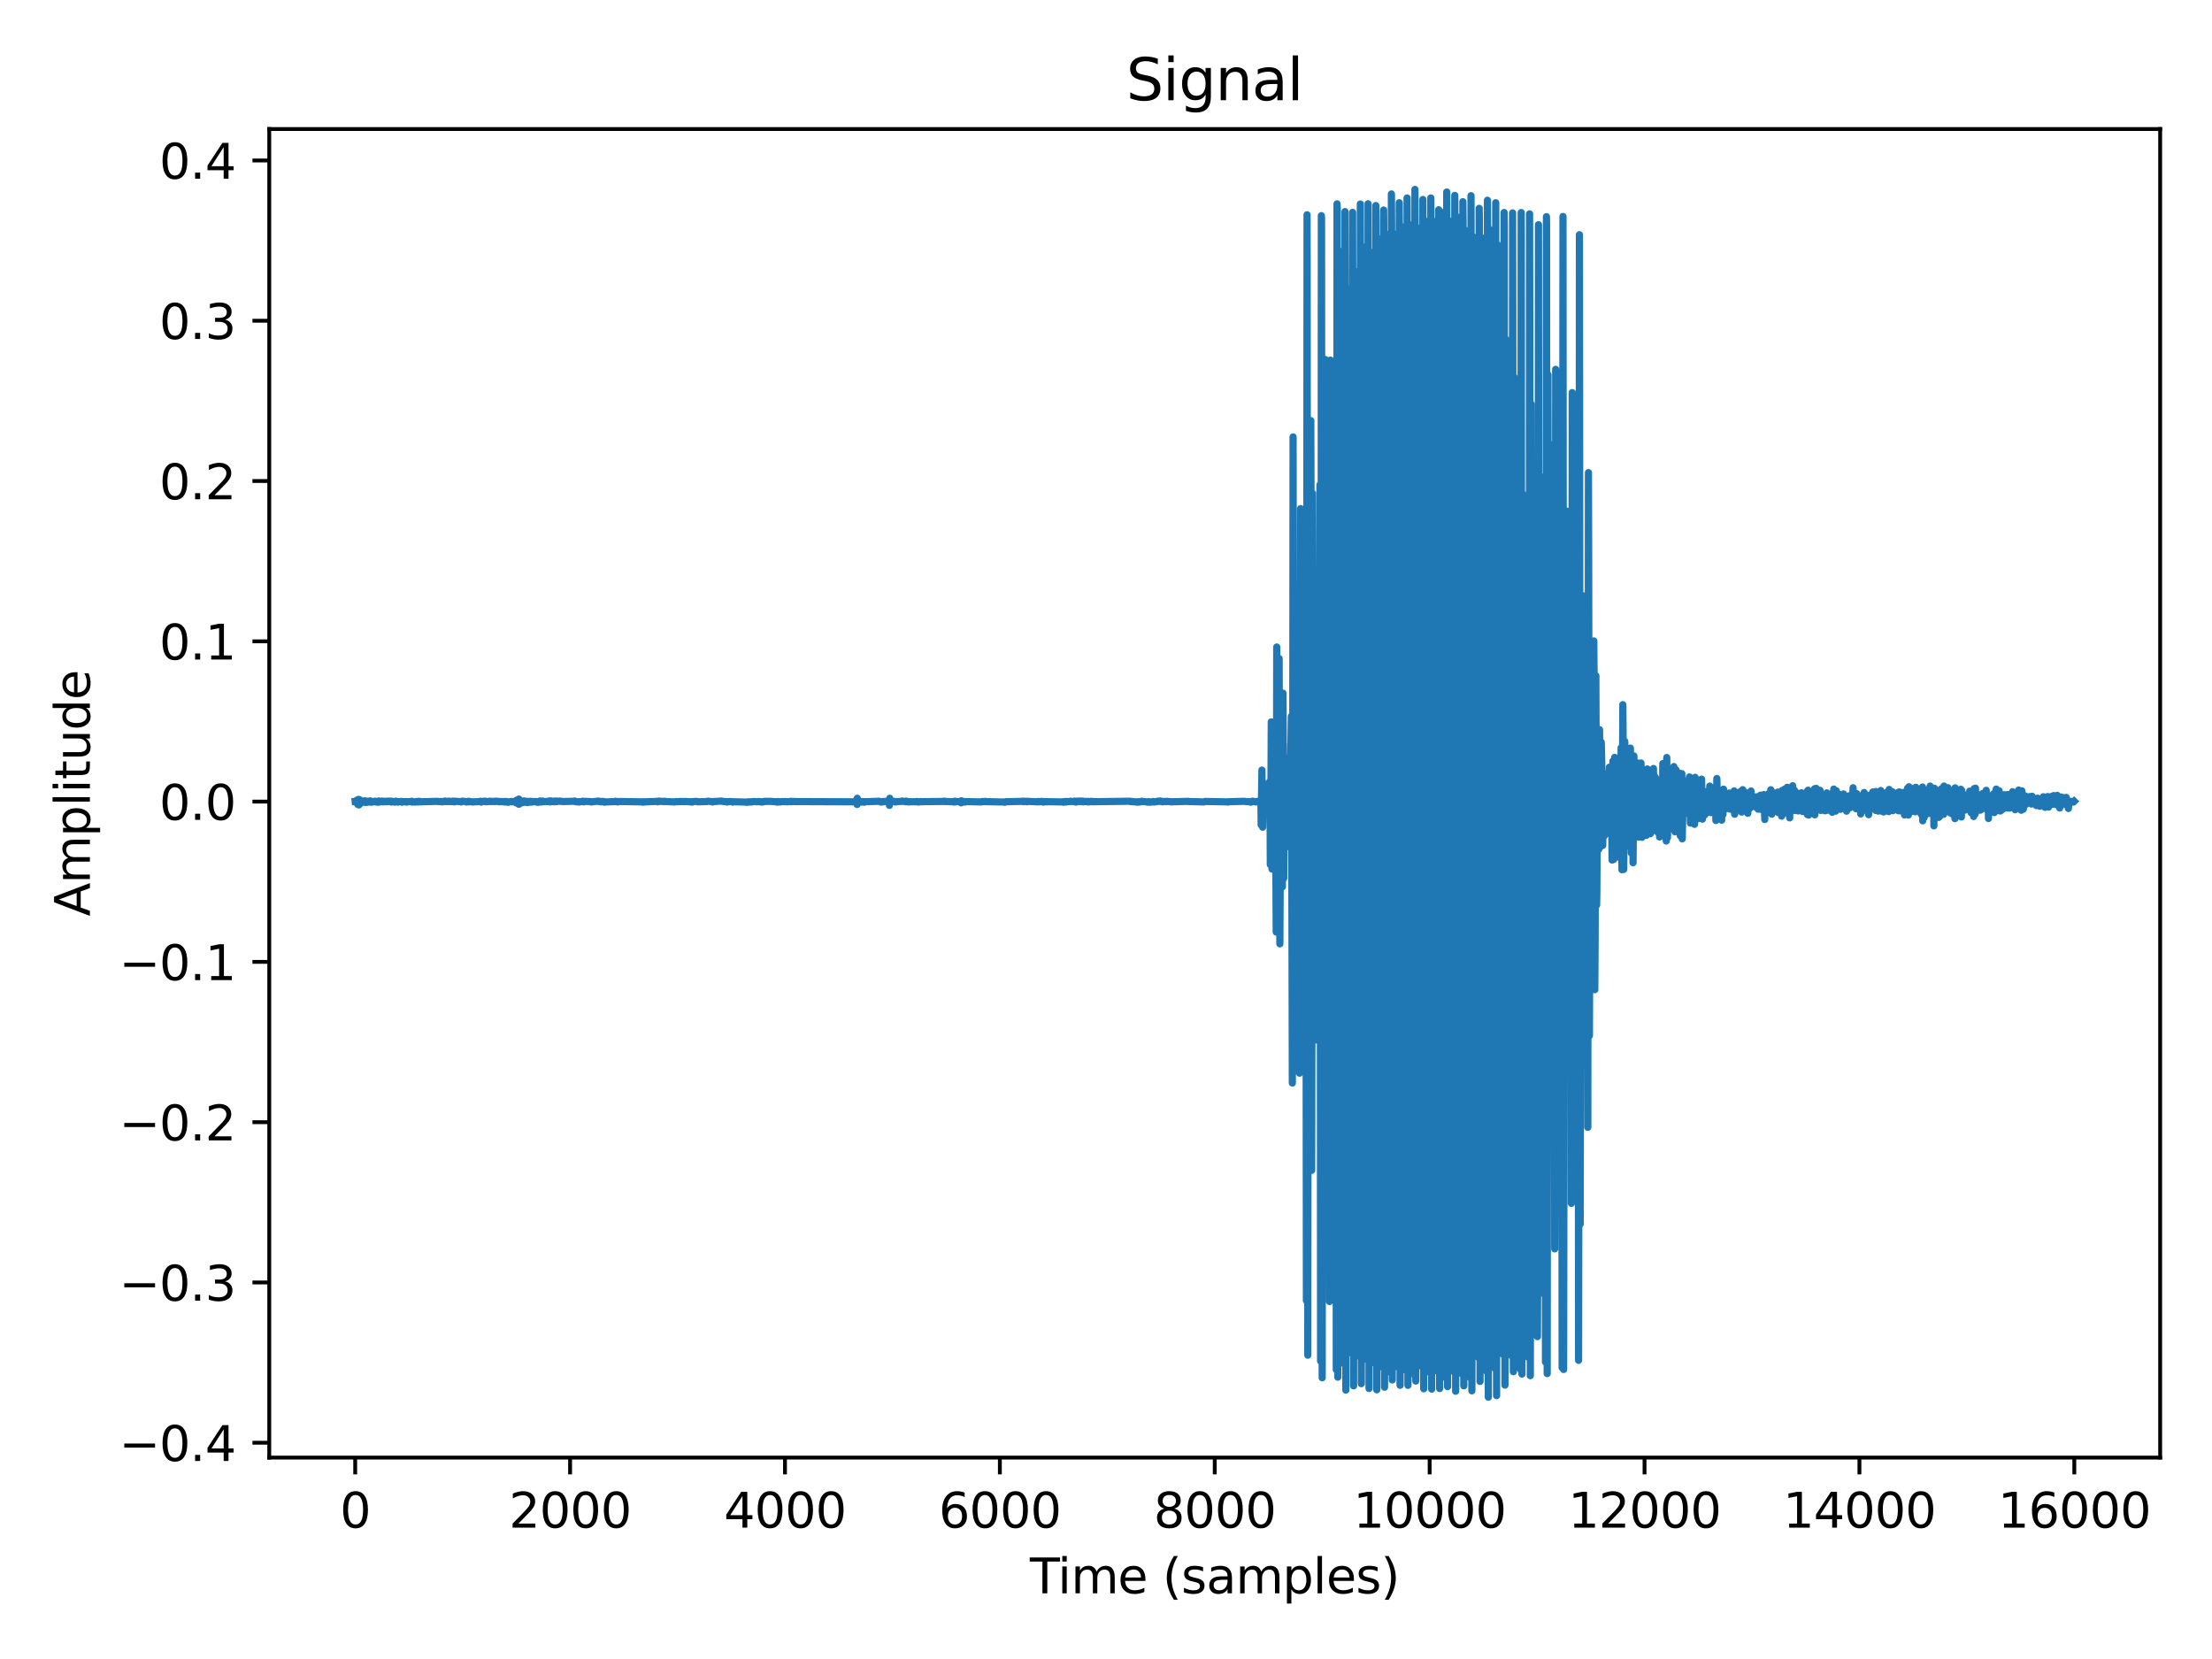 <?xml version="1.0" encoding="utf-8" standalone="no"?>
<!DOCTYPE svg PUBLIC "-//W3C//DTD SVG 1.1//EN"
  "http://www.w3.org/Graphics/SVG/1.1/DTD/svg11.dtd">
<svg xmlns:xlink="http://www.w3.org/1999/xlink" width="460.8pt" height="345.6pt" viewBox="0 0 460.8 345.6" xmlns="http://www.w3.org/2000/svg" version="1.1">
 <defs>
  <style type="text/css">*{stroke-linejoin: round; stroke-linecap: butt}</style>
 </defs>
 <g id="figure_1">
  <g id="patch_1">
   <path d="M 0 345.6 
L 460.8 345.6 
L 460.8 0 
L 0 0 
z
" style="fill: #ffffff"/>
  </g>
  <g id="axes_1">
   <g id="patch_2">
    <path d="M 56.09 303.64 
L 450 303.64 
L 450 26.88 
L 56.09 26.88 
z
" style="fill: #ffffff"/>
   </g>
   <g id="matplotlib.axis_1">
    <g id="xtick_1">
     <g id="line2d_1">
      <defs>
       <path id="m6af0ada829" d="M 0 0 
L 0 3.5 
" style="stroke: #000000; stroke-width: 0.8"/>
      </defs>
      <g>
       <use xlink:href="#m6af0ada829" x="73.995" y="303.64" style="stroke: #000000; stroke-width: 0.8"/>
      </g>
     </g>
     <g id="text_1">
      <!-- 0 -->
      <g transform="translate(70.814 318.238) scale(0.1 -0.1)">
       <defs>
        <path id="DejaVuSans-30" d="M 2034 4250 
Q 1547 4250 1301 3770 
Q 1056 3291 1056 2328 
Q 1056 1369 1301 889 
Q 1547 409 2034 409 
Q 2525 409 2770 889 
Q 3016 1369 3016 2328 
Q 3016 3291 2770 3770 
Q 2525 4250 2034 4250 
z
M 2034 4750 
Q 2819 4750 3233 4129 
Q 3647 3509 3647 2328 
Q 3647 1150 3233 529 
Q 2819 -91 2034 -91 
Q 1250 -91 836 529 
Q 422 1150 422 2328 
Q 422 3509 836 4129 
Q 1250 4750 2034 4750 
z
" transform="scale(0.016)"/>
       </defs>
       <use xlink:href="#DejaVuSans-30"/>
      </g>
     </g>
    </g>
    <g id="xtick_2">
     <g id="line2d_2">
      <g>
       <use xlink:href="#m6af0ada829" x="118.76" y="303.64" style="stroke: #000000; stroke-width: 0.8"/>
      </g>
     </g>
     <g id="text_2">
      <!-- 2000 -->
      <g transform="translate(106.035 318.238) scale(0.1 -0.1)">
       <defs>
        <path id="DejaVuSans-32" d="M 1228 531 
L 3431 531 
L 3431 0 
L 469 0 
L 469 531 
Q 828 903 1448 1529 
Q 2069 2156 2228 2338 
Q 2531 2678 2651 2914 
Q 2772 3150 2772 3378 
Q 2772 3750 2511 3984 
Q 2250 4219 1831 4219 
Q 1534 4219 1204 4116 
Q 875 4013 500 3803 
L 500 4441 
Q 881 4594 1212 4672 
Q 1544 4750 1819 4750 
Q 2544 4750 2975 4387 
Q 3406 4025 3406 3419 
Q 3406 3131 3298 2873 
Q 3191 2616 2906 2266 
Q 2828 2175 2409 1742 
Q 1991 1309 1228 531 
z
" transform="scale(0.016)"/>
       </defs>
       <use xlink:href="#DejaVuSans-32"/>
       <use xlink:href="#DejaVuSans-30" x="63.623"/>
       <use xlink:href="#DejaVuSans-30" x="127.246"/>
       <use xlink:href="#DejaVuSans-30" x="190.869"/>
      </g>
     </g>
    </g>
    <g id="xtick_3">
     <g id="line2d_3">
      <g>
       <use xlink:href="#m6af0ada829" x="163.526" y="303.64" style="stroke: #000000; stroke-width: 0.8"/>
      </g>
     </g>
     <g id="text_3">
      <!-- 4000 -->
      <g transform="translate(150.801 318.238) scale(0.1 -0.1)">
       <defs>
        <path id="DejaVuSans-34" d="M 2419 4116 
L 825 1625 
L 2419 1625 
L 2419 4116 
z
M 2253 4666 
L 3047 4666 
L 3047 1625 
L 3713 1625 
L 3713 1100 
L 3047 1100 
L 3047 0 
L 2419 0 
L 2419 1100 
L 313 1100 
L 313 1709 
L 2253 4666 
z
" transform="scale(0.016)"/>
       </defs>
       <use xlink:href="#DejaVuSans-34"/>
       <use xlink:href="#DejaVuSans-30" x="63.623"/>
       <use xlink:href="#DejaVuSans-30" x="127.246"/>
       <use xlink:href="#DejaVuSans-30" x="190.869"/>
      </g>
     </g>
    </g>
    <g id="xtick_4">
     <g id="line2d_4">
      <g>
       <use xlink:href="#m6af0ada829" x="208.291" y="303.64" style="stroke: #000000; stroke-width: 0.8"/>
      </g>
     </g>
     <g id="text_4">
      <!-- 6000 -->
      <g transform="translate(195.566 318.238) scale(0.1 -0.1)">
       <defs>
        <path id="DejaVuSans-36" d="M 2113 2584 
Q 1688 2584 1439 2293 
Q 1191 2003 1191 1497 
Q 1191 994 1439 701 
Q 1688 409 2113 409 
Q 2538 409 2786 701 
Q 3034 994 3034 1497 
Q 3034 2003 2786 2293 
Q 2538 2584 2113 2584 
z
M 3366 4563 
L 3366 3988 
Q 3128 4100 2886 4159 
Q 2644 4219 2406 4219 
Q 1781 4219 1451 3797 
Q 1122 3375 1075 2522 
Q 1259 2794 1537 2939 
Q 1816 3084 2150 3084 
Q 2853 3084 3261 2657 
Q 3669 2231 3669 1497 
Q 3669 778 3244 343 
Q 2819 -91 2113 -91 
Q 1303 -91 875 529 
Q 447 1150 447 2328 
Q 447 3434 972 4092 
Q 1497 4750 2381 4750 
Q 2619 4750 2861 4703 
Q 3103 4656 3366 4563 
z
" transform="scale(0.016)"/>
       </defs>
       <use xlink:href="#DejaVuSans-36"/>
       <use xlink:href="#DejaVuSans-30" x="63.623"/>
       <use xlink:href="#DejaVuSans-30" x="127.246"/>
       <use xlink:href="#DejaVuSans-30" x="190.869"/>
      </g>
     </g>
    </g>
    <g id="xtick_5">
     <g id="line2d_5">
      <g>
       <use xlink:href="#m6af0ada829" x="253.056" y="303.64" style="stroke: #000000; stroke-width: 0.8"/>
      </g>
     </g>
     <g id="text_5">
      <!-- 8000 -->
      <g transform="translate(240.331 318.238) scale(0.1 -0.1)">
       <defs>
        <path id="DejaVuSans-38" d="M 2034 2216 
Q 1584 2216 1326 1975 
Q 1069 1734 1069 1313 
Q 1069 891 1326 650 
Q 1584 409 2034 409 
Q 2484 409 2743 651 
Q 3003 894 3003 1313 
Q 3003 1734 2745 1975 
Q 2488 2216 2034 2216 
z
M 1403 2484 
Q 997 2584 770 2862 
Q 544 3141 544 3541 
Q 544 4100 942 4425 
Q 1341 4750 2034 4750 
Q 2731 4750 3128 4425 
Q 3525 4100 3525 3541 
Q 3525 3141 3298 2862 
Q 3072 2584 2669 2484 
Q 3125 2378 3379 2068 
Q 3634 1759 3634 1313 
Q 3634 634 3220 271 
Q 2806 -91 2034 -91 
Q 1263 -91 848 271 
Q 434 634 434 1313 
Q 434 1759 690 2068 
Q 947 2378 1403 2484 
z
M 1172 3481 
Q 1172 3119 1398 2916 
Q 1625 2713 2034 2713 
Q 2441 2713 2670 2916 
Q 2900 3119 2900 3481 
Q 2900 3844 2670 4047 
Q 2441 4250 2034 4250 
Q 1625 4250 1398 4047 
Q 1172 3844 1172 3481 
z
" transform="scale(0.016)"/>
       </defs>
       <use xlink:href="#DejaVuSans-38"/>
       <use xlink:href="#DejaVuSans-30" x="63.623"/>
       <use xlink:href="#DejaVuSans-30" x="127.246"/>
       <use xlink:href="#DejaVuSans-30" x="190.869"/>
      </g>
     </g>
    </g>
    <g id="xtick_6">
     <g id="line2d_6">
      <g>
       <use xlink:href="#m6af0ada829" x="297.821" y="303.64" style="stroke: #000000; stroke-width: 0.8"/>
      </g>
     </g>
     <g id="text_6">
      <!-- 10000 -->
      <g transform="translate(281.915 318.238) scale(0.1 -0.1)">
       <defs>
        <path id="DejaVuSans-31" d="M 794 531 
L 1825 531 
L 1825 4091 
L 703 3866 
L 703 4441 
L 1819 4666 
L 2450 4666 
L 2450 531 
L 3481 531 
L 3481 0 
L 794 0 
L 794 531 
z
" transform="scale(0.016)"/>
       </defs>
       <use xlink:href="#DejaVuSans-31"/>
       <use xlink:href="#DejaVuSans-30" x="63.623"/>
       <use xlink:href="#DejaVuSans-30" x="127.246"/>
       <use xlink:href="#DejaVuSans-30" x="190.869"/>
       <use xlink:href="#DejaVuSans-30" x="254.492"/>
      </g>
     </g>
    </g>
    <g id="xtick_7">
     <g id="line2d_7">
      <g>
       <use xlink:href="#m6af0ada829" x="342.587" y="303.64" style="stroke: #000000; stroke-width: 0.8"/>
      </g>
     </g>
     <g id="text_7">
      <!-- 12000 -->
      <g transform="translate(326.681 318.238) scale(0.1 -0.1)">
       <use xlink:href="#DejaVuSans-31"/>
       <use xlink:href="#DejaVuSans-32" x="63.623"/>
       <use xlink:href="#DejaVuSans-30" x="127.246"/>
       <use xlink:href="#DejaVuSans-30" x="190.869"/>
       <use xlink:href="#DejaVuSans-30" x="254.492"/>
      </g>
     </g>
    </g>
    <g id="xtick_8">
     <g id="line2d_8">
      <g>
       <use xlink:href="#m6af0ada829" x="387.352" y="303.64" style="stroke: #000000; stroke-width: 0.8"/>
      </g>
     </g>
     <g id="text_8">
      <!-- 14000 -->
      <g transform="translate(371.446 318.238) scale(0.1 -0.1)">
       <use xlink:href="#DejaVuSans-31"/>
       <use xlink:href="#DejaVuSans-34" x="63.623"/>
       <use xlink:href="#DejaVuSans-30" x="127.246"/>
       <use xlink:href="#DejaVuSans-30" x="190.869"/>
       <use xlink:href="#DejaVuSans-30" x="254.492"/>
      </g>
     </g>
    </g>
    <g id="xtick_9">
     <g id="line2d_9">
      <g>
       <use xlink:href="#m6af0ada829" x="432.117" y="303.64" style="stroke: #000000; stroke-width: 0.8"/>
      </g>
     </g>
     <g id="text_9">
      <!-- 16000 -->
      <g transform="translate(416.211 318.238) scale(0.1 -0.1)">
       <use xlink:href="#DejaVuSans-31"/>
       <use xlink:href="#DejaVuSans-36" x="63.623"/>
       <use xlink:href="#DejaVuSans-30" x="127.246"/>
       <use xlink:href="#DejaVuSans-30" x="190.869"/>
       <use xlink:href="#DejaVuSans-30" x="254.492"/>
      </g>
     </g>
    </g>
    <g id="text_10">
     <!-- Time (samples) -->
     <g transform="translate(214.537 331.917) scale(0.1 -0.1)">
      <defs>
       <path id="DejaVuSans-54" d="M -19 4666 
L 3928 4666 
L 3928 4134 
L 2272 4134 
L 2272 0 
L 1638 0 
L 1638 4134 
L -19 4134 
L -19 4666 
z
" transform="scale(0.016)"/>
       <path id="DejaVuSans-69" d="M 603 3500 
L 1178 3500 
L 1178 0 
L 603 0 
L 603 3500 
z
M 603 4863 
L 1178 4863 
L 1178 4134 
L 603 4134 
L 603 4863 
z
" transform="scale(0.016)"/>
       <path id="DejaVuSans-6d" d="M 3328 2828 
Q 3544 3216 3844 3400 
Q 4144 3584 4550 3584 
Q 5097 3584 5394 3201 
Q 5691 2819 5691 2113 
L 5691 0 
L 5113 0 
L 5113 2094 
Q 5113 2597 4934 2840 
Q 4756 3084 4391 3084 
Q 3944 3084 3684 2787 
Q 3425 2491 3425 1978 
L 3425 0 
L 2847 0 
L 2847 2094 
Q 2847 2600 2669 2842 
Q 2491 3084 2119 3084 
Q 1678 3084 1418 2786 
Q 1159 2488 1159 1978 
L 1159 0 
L 581 0 
L 581 3500 
L 1159 3500 
L 1159 2956 
Q 1356 3278 1631 3431 
Q 1906 3584 2284 3584 
Q 2666 3584 2933 3390 
Q 3200 3197 3328 2828 
z
" transform="scale(0.016)"/>
       <path id="DejaVuSans-65" d="M 3597 1894 
L 3597 1613 
L 953 1613 
Q 991 1019 1311 708 
Q 1631 397 2203 397 
Q 2534 397 2845 478 
Q 3156 559 3463 722 
L 3463 178 
Q 3153 47 2828 -22 
Q 2503 -91 2169 -91 
Q 1331 -91 842 396 
Q 353 884 353 1716 
Q 353 2575 817 3079 
Q 1281 3584 2069 3584 
Q 2775 3584 3186 3129 
Q 3597 2675 3597 1894 
z
M 3022 2063 
Q 3016 2534 2758 2815 
Q 2500 3097 2075 3097 
Q 1594 3097 1305 2825 
Q 1016 2553 972 2059 
L 3022 2063 
z
" transform="scale(0.016)"/>
       <path id="DejaVuSans-20" transform="scale(0.016)"/>
       <path id="DejaVuSans-28" d="M 1984 4856 
Q 1566 4138 1362 3434 
Q 1159 2731 1159 2009 
Q 1159 1288 1364 580 
Q 1569 -128 1984 -844 
L 1484 -844 
Q 1016 -109 783 600 
Q 550 1309 550 2009 
Q 550 2706 781 3412 
Q 1013 4119 1484 4856 
L 1984 4856 
z
" transform="scale(0.016)"/>
       <path id="DejaVuSans-73" d="M 2834 3397 
L 2834 2853 
Q 2591 2978 2328 3040 
Q 2066 3103 1784 3103 
Q 1356 3103 1142 2972 
Q 928 2841 928 2578 
Q 928 2378 1081 2264 
Q 1234 2150 1697 2047 
L 1894 2003 
Q 2506 1872 2764 1633 
Q 3022 1394 3022 966 
Q 3022 478 2636 193 
Q 2250 -91 1575 -91 
Q 1294 -91 989 -36 
Q 684 19 347 128 
L 347 722 
Q 666 556 975 473 
Q 1284 391 1588 391 
Q 1994 391 2212 530 
Q 2431 669 2431 922 
Q 2431 1156 2273 1281 
Q 2116 1406 1581 1522 
L 1381 1569 
Q 847 1681 609 1914 
Q 372 2147 372 2553 
Q 372 3047 722 3315 
Q 1072 3584 1716 3584 
Q 2034 3584 2315 3537 
Q 2597 3491 2834 3397 
z
" transform="scale(0.016)"/>
       <path id="DejaVuSans-61" d="M 2194 1759 
Q 1497 1759 1228 1600 
Q 959 1441 959 1056 
Q 959 750 1161 570 
Q 1363 391 1709 391 
Q 2188 391 2477 730 
Q 2766 1069 2766 1631 
L 2766 1759 
L 2194 1759 
z
M 3341 1997 
L 3341 0 
L 2766 0 
L 2766 531 
Q 2569 213 2275 61 
Q 1981 -91 1556 -91 
Q 1019 -91 701 211 
Q 384 513 384 1019 
Q 384 1609 779 1909 
Q 1175 2209 1959 2209 
L 2766 2209 
L 2766 2266 
Q 2766 2663 2505 2880 
Q 2244 3097 1772 3097 
Q 1472 3097 1187 3025 
Q 903 2953 641 2809 
L 641 3341 
Q 956 3463 1253 3523 
Q 1550 3584 1831 3584 
Q 2591 3584 2966 3190 
Q 3341 2797 3341 1997 
z
" transform="scale(0.016)"/>
       <path id="DejaVuSans-70" d="M 1159 525 
L 1159 -1331 
L 581 -1331 
L 581 3500 
L 1159 3500 
L 1159 2969 
Q 1341 3281 1617 3432 
Q 1894 3584 2278 3584 
Q 2916 3584 3314 3078 
Q 3713 2572 3713 1747 
Q 3713 922 3314 415 
Q 2916 -91 2278 -91 
Q 1894 -91 1617 61 
Q 1341 213 1159 525 
z
M 3116 1747 
Q 3116 2381 2855 2742 
Q 2594 3103 2138 3103 
Q 1681 3103 1420 2742 
Q 1159 2381 1159 1747 
Q 1159 1113 1420 752 
Q 1681 391 2138 391 
Q 2594 391 2855 752 
Q 3116 1113 3116 1747 
z
" transform="scale(0.016)"/>
       <path id="DejaVuSans-6c" d="M 603 4863 
L 1178 4863 
L 1178 0 
L 603 0 
L 603 4863 
z
" transform="scale(0.016)"/>
       <path id="DejaVuSans-29" d="M 513 4856 
L 1013 4856 
Q 1481 4119 1714 3412 
Q 1947 2706 1947 2009 
Q 1947 1309 1714 600 
Q 1481 -109 1013 -844 
L 513 -844 
Q 928 -128 1133 580 
Q 1338 1288 1338 2009 
Q 1338 2731 1133 3434 
Q 928 4138 513 4856 
z
" transform="scale(0.016)"/>
      </defs>
      <use xlink:href="#DejaVuSans-54"/>
      <use xlink:href="#DejaVuSans-69" x="57.959"/>
      <use xlink:href="#DejaVuSans-6d" x="85.742"/>
      <use xlink:href="#DejaVuSans-65" x="183.154"/>
      <use xlink:href="#DejaVuSans-20" x="244.678"/>
      <use xlink:href="#DejaVuSans-28" x="276.465"/>
      <use xlink:href="#DejaVuSans-73" x="315.479"/>
      <use xlink:href="#DejaVuSans-61" x="367.578"/>
      <use xlink:href="#DejaVuSans-6d" x="428.857"/>
      <use xlink:href="#DejaVuSans-70" x="526.27"/>
      <use xlink:href="#DejaVuSans-6c" x="589.746"/>
      <use xlink:href="#DejaVuSans-65" x="617.529"/>
      <use xlink:href="#DejaVuSans-73" x="679.053"/>
      <use xlink:href="#DejaVuSans-29" x="731.152"/>
     </g>
    </g>
   </g>
   <g id="matplotlib.axis_2">
    <g id="ytick_1">
     <g id="line2d_10">
      <defs>
       <path id="m68a5acd44a" d="M 0 0 
L -3.5 0 
" style="stroke: #000000; stroke-width: 0.8"/>
      </defs>
      <g>
       <use xlink:href="#m68a5acd44a" x="56.09" y="300.549" style="stroke: #000000; stroke-width: 0.8"/>
      </g>
     </g>
     <g id="text_11">
      <!-- −0.4 -->
      <g transform="translate(24.807 304.348) scale(0.1 -0.1)">
       <defs>
        <path id="DejaVuSans-2212" d="M 678 2272 
L 4684 2272 
L 4684 1741 
L 678 1741 
L 678 2272 
z
" transform="scale(0.016)"/>
        <path id="DejaVuSans-2e" d="M 684 794 
L 1344 794 
L 1344 0 
L 684 0 
L 684 794 
z
" transform="scale(0.016)"/>
       </defs>
       <use xlink:href="#DejaVuSans-2212"/>
       <use xlink:href="#DejaVuSans-30" x="83.789"/>
       <use xlink:href="#DejaVuSans-2e" x="147.412"/>
       <use xlink:href="#DejaVuSans-34" x="179.199"/>
      </g>
     </g>
    </g>
    <g id="ytick_2">
     <g id="line2d_11">
      <g>
       <use xlink:href="#m68a5acd44a" x="56.09" y="267.158" style="stroke: #000000; stroke-width: 0.8"/>
      </g>
     </g>
     <g id="text_12">
      <!-- −0.3 -->
      <g transform="translate(24.807 270.958) scale(0.1 -0.1)">
       <defs>
        <path id="DejaVuSans-33" d="M 2597 2516 
Q 3050 2419 3304 2112 
Q 3559 1806 3559 1356 
Q 3559 666 3084 287 
Q 2609 -91 1734 -91 
Q 1441 -91 1130 -33 
Q 819 25 488 141 
L 488 750 
Q 750 597 1062 519 
Q 1375 441 1716 441 
Q 2309 441 2620 675 
Q 2931 909 2931 1356 
Q 2931 1769 2642 2001 
Q 2353 2234 1838 2234 
L 1294 2234 
L 1294 2753 
L 1863 2753 
Q 2328 2753 2575 2939 
Q 2822 3125 2822 3475 
Q 2822 3834 2567 4026 
Q 2313 4219 1838 4219 
Q 1578 4219 1281 4162 
Q 984 4106 628 3988 
L 628 4550 
Q 988 4650 1302 4700 
Q 1616 4750 1894 4750 
Q 2613 4750 3031 4423 
Q 3450 4097 3450 3541 
Q 3450 3153 3228 2886 
Q 3006 2619 2597 2516 
z
" transform="scale(0.016)"/>
       </defs>
       <use xlink:href="#DejaVuSans-2212"/>
       <use xlink:href="#DejaVuSans-30" x="83.789"/>
       <use xlink:href="#DejaVuSans-2e" x="147.412"/>
       <use xlink:href="#DejaVuSans-33" x="179.199"/>
      </g>
     </g>
    </g>
    <g id="ytick_3">
     <g id="line2d_12">
      <g>
       <use xlink:href="#m68a5acd44a" x="56.09" y="233.768" style="stroke: #000000; stroke-width: 0.8"/>
      </g>
     </g>
     <g id="text_13">
      <!-- −0.2 -->
      <g transform="translate(24.807 237.567) scale(0.1 -0.1)">
       <use xlink:href="#DejaVuSans-2212"/>
       <use xlink:href="#DejaVuSans-30" x="83.789"/>
       <use xlink:href="#DejaVuSans-2e" x="147.412"/>
       <use xlink:href="#DejaVuSans-32" x="179.199"/>
      </g>
     </g>
    </g>
    <g id="ytick_4">
     <g id="line2d_13">
      <g>
       <use xlink:href="#m68a5acd44a" x="56.09" y="200.378" style="stroke: #000000; stroke-width: 0.8"/>
      </g>
     </g>
     <g id="text_14">
      <!-- −0.1 -->
      <g transform="translate(24.807 204.177) scale(0.1 -0.1)">
       <use xlink:href="#DejaVuSans-2212"/>
       <use xlink:href="#DejaVuSans-30" x="83.789"/>
       <use xlink:href="#DejaVuSans-2e" x="147.412"/>
       <use xlink:href="#DejaVuSans-31" x="179.199"/>
      </g>
     </g>
    </g>
    <g id="ytick_5">
     <g id="line2d_14">
      <g>
       <use xlink:href="#m68a5acd44a" x="56.09" y="166.987" style="stroke: #000000; stroke-width: 0.8"/>
      </g>
     </g>
     <g id="text_15">
      <!-- 0.0 -->
      <g transform="translate(33.187 170.786) scale(0.1 -0.1)">
       <use xlink:href="#DejaVuSans-30"/>
       <use xlink:href="#DejaVuSans-2e" x="63.623"/>
       <use xlink:href="#DejaVuSans-30" x="95.41"/>
      </g>
     </g>
    </g>
    <g id="ytick_6">
     <g id="line2d_15">
      <g>
       <use xlink:href="#m68a5acd44a" x="56.09" y="133.597" style="stroke: #000000; stroke-width: 0.8"/>
      </g>
     </g>
     <g id="text_16">
      <!-- 0.1 -->
      <g transform="translate(33.187 137.396) scale(0.1 -0.1)">
       <use xlink:href="#DejaVuSans-30"/>
       <use xlink:href="#DejaVuSans-2e" x="63.623"/>
       <use xlink:href="#DejaVuSans-31" x="95.41"/>
      </g>
     </g>
    </g>
    <g id="ytick_7">
     <g id="line2d_16">
      <g>
       <use xlink:href="#m68a5acd44a" x="56.09" y="100.206" style="stroke: #000000; stroke-width: 0.8"/>
      </g>
     </g>
     <g id="text_17">
      <!-- 0.2 -->
      <g transform="translate(33.187 104.006) scale(0.1 -0.1)">
       <use xlink:href="#DejaVuSans-30"/>
       <use xlink:href="#DejaVuSans-2e" x="63.623"/>
       <use xlink:href="#DejaVuSans-32" x="95.41"/>
      </g>
     </g>
    </g>
    <g id="ytick_8">
     <g id="line2d_17">
      <g>
       <use xlink:href="#m68a5acd44a" x="56.09" y="66.816" style="stroke: #000000; stroke-width: 0.8"/>
      </g>
     </g>
     <g id="text_18">
      <!-- 0.3 -->
      <g transform="translate(33.187 70.615) scale(0.1 -0.1)">
       <use xlink:href="#DejaVuSans-30"/>
       <use xlink:href="#DejaVuSans-2e" x="63.623"/>
       <use xlink:href="#DejaVuSans-33" x="95.41"/>
      </g>
     </g>
    </g>
    <g id="ytick_9">
     <g id="line2d_18">
      <g>
       <use xlink:href="#m68a5acd44a" x="56.09" y="33.426" style="stroke: #000000; stroke-width: 0.8"/>
      </g>
     </g>
     <g id="text_19">
      <!-- 0.4 -->
      <g transform="translate(33.187 37.225) scale(0.1 -0.1)">
       <use xlink:href="#DejaVuSans-30"/>
       <use xlink:href="#DejaVuSans-2e" x="63.623"/>
       <use xlink:href="#DejaVuSans-34" x="95.41"/>
      </g>
     </g>
    </g>
    <g id="text_20">
     <!-- Amplitude -->
     <g transform="translate(18.727 190.883) rotate(-90) scale(0.1 -0.1)">
      <defs>
       <path id="DejaVuSans-41" d="M 2188 4044 
L 1331 1722 
L 3047 1722 
L 2188 4044 
z
M 1831 4666 
L 2547 4666 
L 4325 0 
L 3669 0 
L 3244 1197 
L 1141 1197 
L 716 0 
L 50 0 
L 1831 4666 
z
" transform="scale(0.016)"/>
       <path id="DejaVuSans-74" d="M 1172 4494 
L 1172 3500 
L 2356 3500 
L 2356 3053 
L 1172 3053 
L 1172 1153 
Q 1172 725 1289 603 
Q 1406 481 1766 481 
L 2356 481 
L 2356 0 
L 1766 0 
Q 1100 0 847 248 
Q 594 497 594 1153 
L 594 3053 
L 172 3053 
L 172 3500 
L 594 3500 
L 594 4494 
L 1172 4494 
z
" transform="scale(0.016)"/>
       <path id="DejaVuSans-75" d="M 544 1381 
L 544 3500 
L 1119 3500 
L 1119 1403 
Q 1119 906 1312 657 
Q 1506 409 1894 409 
Q 2359 409 2629 706 
Q 2900 1003 2900 1516 
L 2900 3500 
L 3475 3500 
L 3475 0 
L 2900 0 
L 2900 538 
Q 2691 219 2414 64 
Q 2138 -91 1772 -91 
Q 1169 -91 856 284 
Q 544 659 544 1381 
z
M 1991 3584 
L 1991 3584 
z
" transform="scale(0.016)"/>
       <path id="DejaVuSans-64" d="M 2906 2969 
L 2906 4863 
L 3481 4863 
L 3481 0 
L 2906 0 
L 2906 525 
Q 2725 213 2448 61 
Q 2172 -91 1784 -91 
Q 1150 -91 751 415 
Q 353 922 353 1747 
Q 353 2572 751 3078 
Q 1150 3584 1784 3584 
Q 2172 3584 2448 3432 
Q 2725 3281 2906 2969 
z
M 947 1747 
Q 947 1113 1208 752 
Q 1469 391 1925 391 
Q 2381 391 2643 752 
Q 2906 1113 2906 1747 
Q 2906 2381 2643 2742 
Q 2381 3103 1925 3103 
Q 1469 3103 1208 2742 
Q 947 2381 947 1747 
z
" transform="scale(0.016)"/>
      </defs>
      <use xlink:href="#DejaVuSans-41"/>
      <use xlink:href="#DejaVuSans-6d" x="68.408"/>
      <use xlink:href="#DejaVuSans-70" x="165.82"/>
      <use xlink:href="#DejaVuSans-6c" x="229.297"/>
      <use xlink:href="#DejaVuSans-69" x="257.08"/>
      <use xlink:href="#DejaVuSans-74" x="284.863"/>
      <use xlink:href="#DejaVuSans-75" x="324.072"/>
      <use xlink:href="#DejaVuSans-64" x="387.451"/>
      <use xlink:href="#DejaVuSans-65" x="450.928"/>
     </g>
    </g>
   </g>
   <g id="line2d_19">
    <path d="M 73.995 166.946 
L 74.085 166.936 
L 74.152 167.12 
L 74.129 166.824 
L 74.174 167.048 
L 74.196 166.834 
L 74.219 167.201 
L 74.264 166.906 
L 74.353 167.211 
L 74.331 166.865 
L 74.376 167.048 
L 74.443 167.313 
L 74.465 166.631 
L 74.555 167.599 
L 74.644 166.529 
L 74.666 167.487 
L 74.689 166.712 
L 74.756 166.753 
L 74.778 167.68 
L 74.801 166.549 
L 74.846 167.415 
L 74.868 166.569 
L 74.89 167.476 
L 74.957 167.018 
L 75.002 167.385 
L 75.025 166.763 
L 75.047 167.415 
L 75.114 167.354 
L 75.204 166.783 
L 75.226 167.252 
L 75.36 166.906 
L 75.383 167.12 
L 75.427 166.875 
L 75.472 166.916 
L 75.651 167.12 
L 75.741 166.895 
L 75.763 167.099 
L 75.853 166.885 
L 75.898 166.916 
L 75.92 166.936 
L 75.942 167.109 
L 76.009 167.069 
L 76.054 166.814 
L 76.121 167.018 
L 76.144 167.171 
L 76.166 166.906 
L 76.211 167.099 
L 76.233 166.865 
L 76.3 166.967 
L 76.345 166.906 
L 76.435 167.14 
L 76.457 166.906 
L 76.547 167.13 
L 76.636 166.957 
L 76.681 166.997 
L 76.77 166.967 
L 76.793 166.916 
L 76.838 167.028 
L 76.882 166.967 
L 77.039 167.038 
L 77.129 166.834 
L 77.084 167.089 
L 77.151 167.048 
L 77.24 166.906 
L 77.218 167.12 
L 77.263 167.008 
L 77.285 167.12 
L 77.308 166.957 
L 77.352 167.099 
L 77.487 166.967 
L 77.576 167.089 
L 77.599 166.977 
L 77.755 166.987 
L 78.024 166.926 
L 78.091 167.028 
L 78.069 166.906 
L 78.136 166.946 
L 78.181 166.916 
L 78.27 167.069 
L 78.36 166.936 
L 78.382 167.048 
L 78.427 166.987 
L 78.494 167.059 
L 78.516 166.957 
L 78.606 167.038 
L 78.695 167.13 
L 78.673 167.018 
L 78.718 167.059 
L 78.897 166.855 
L 78.919 167.018 
L 78.942 167.099 
L 79.009 166.977 
L 79.031 167.008 
L 79.21 167.008 
L 79.233 166.967 
L 79.3 167.008 
L 79.322 167.038 
L 79.389 166.987 
L 79.524 166.875 
L 79.68 166.997 
L 79.77 166.987 
L 79.792 167.048 
L 79.814 166.936 
L 79.859 167.018 
L 79.882 166.906 
L 79.971 166.977 
L 80.061 166.936 
L 80.016 166.997 
L 80.083 166.997 
L 80.217 166.926 
L 80.307 167.018 
L 80.329 166.967 
L 80.419 166.926 
L 80.441 166.967 
L 80.464 167.008 
L 80.508 166.916 
L 80.531 166.967 
L 80.643 166.885 
L 80.755 167.018 
L 80.777 166.957 
L 80.866 166.885 
L 80.822 166.997 
L 80.889 166.957 
L 81.023 166.906 
L 81.18 166.936 
L 81.225 166.997 
L 81.247 166.916 
L 81.337 167.018 
L 81.314 166.885 
L 81.359 166.946 
L 81.516 167.079 
L 81.65 166.906 
L 81.807 167.048 
L 81.986 167.028 
L 82.03 167.069 
L 82.165 166.967 
L 82.299 167.099 
L 82.456 166.895 
L 82.59 167.069 
L 82.612 167.038 
L 82.679 166.957 
L 82.724 167.028 
L 82.859 166.987 
L 82.903 167.099 
L 82.97 167.008 
L 83.105 167.008 
L 83.194 167.038 
L 83.217 167.018 
L 83.373 166.987 
L 83.53 167.028 
L 83.552 166.946 
L 83.597 167.059 
L 83.62 167.018 
L 83.754 167.12 
L 83.888 166.987 
L 84.201 167.038 
L 84.336 166.987 
L 84.492 167.069 
L 84.627 166.977 
L 84.716 167.099 
L 84.761 167.028 
L 84.873 167.028 
L 85.791 166.946 
L 85.813 166.916 
L 85.835 167.018 
L 85.903 167.099 
L 85.97 167.018 
L 86.283 167.059 
L 86.44 167.038 
L 86.462 167.089 
L 86.529 167.089 
L 86.552 167.038 
L 86.641 167.059 
L 86.731 166.967 
L 86.753 167.008 
L 86.932 167.028 
L 87.066 167.079 
L 87.156 166.946 
L 87.201 166.967 
L 87.223 166.926 
L 87.29 166.977 
L 87.447 166.987 
L 87.469 166.946 
L 87.492 167.018 
L 87.537 167.028 
L 87.671 167.028 
L 91.006 166.936 
L 91.095 166.926 
L 91.118 166.957 
L 91.431 166.987 
L 91.7 166.967 
L 91.834 166.997 
L 91.924 166.967 
L 91.946 166.997 
L 91.968 167.038 
L 91.991 166.957 
L 92.035 166.957 
L 92.394 167.018 
L 92.483 166.957 
L 92.505 166.987 
L 92.617 166.936 
L 92.707 166.865 
L 92.729 166.895 
L 92.953 166.987 
L 93.087 166.936 
L 93.177 166.977 
L 93.199 166.957 
L 93.266 166.916 
L 93.311 166.977 
L 93.401 166.977 
L 93.423 166.957 
L 93.535 166.895 
L 93.669 166.987 
L 93.692 166.926 
L 93.759 166.967 
L 93.871 166.987 
L 94.072 166.946 
L 94.184 166.987 
L 94.251 167.008 
L 94.274 166.946 
L 94.318 166.895 
L 94.363 166.987 
L 94.386 166.967 
L 94.475 166.906 
L 94.498 166.946 
L 94.654 167.048 
L 94.811 166.916 
L 95.997 167.008 
L 96.087 167.069 
L 96.109 167.018 
L 96.221 166.997 
L 96.311 166.895 
L 96.333 166.916 
L 96.4 166.967 
L 96.467 166.916 
L 97.094 166.997 
L 97.206 167.089 
L 97.228 167.048 
L 97.631 166.967 
L 97.653 166.916 
L 97.698 166.997 
L 97.721 166.977 
L 97.765 167.048 
L 97.833 166.977 
L 98.123 166.997 
L 98.28 167.028 
L 98.482 167.079 
L 98.661 167.048 
L 99.825 166.987 
L 99.959 166.946 
L 100.116 166.916 
L 100.272 167.099 
L 100.429 166.977 
L 100.586 166.967 
L 100.72 166.926 
L 100.966 166.906 
L 101.078 166.936 
L 101.1 166.906 
L 101.145 167.028 
L 101.168 166.997 
L 101.369 166.987 
L 101.481 166.977 
L 101.615 166.977 
L 101.727 166.987 
L 101.839 166.967 
L 102.018 166.895 
L 102.108 166.977 
L 102.13 166.936 
L 102.22 166.916 
L 102.242 166.957 
L 102.488 166.987 
L 102.645 166.946 
L 102.757 166.936 
L 102.869 166.946 
L 103.048 166.997 
L 103.249 166.895 
L 103.518 166.977 
L 103.585 166.916 
L 103.63 166.977 
L 103.876 166.936 
L 104.033 167.028 
L 104.413 166.957 
L 104.592 167.018 
L 104.704 166.967 
L 104.726 166.997 
L 104.928 167.018 
L 105.062 167.069 
L 105.286 166.946 
L 105.308 166.977 
L 105.42 167.079 
L 105.465 167.038 
L 105.599 167.028 
L 105.622 166.977 
L 105.689 167.048 
L 105.868 167.14 
L 105.89 167.089 
L 106.45 166.987 
L 106.562 166.957 
L 106.584 166.997 
L 106.674 167.038 
L 106.696 167.028 
L 106.808 167.008 
L 107.054 167.018 
L 107.188 167.028 
L 107.39 167.028 
L 107.457 166.783 
L 107.479 167.242 
L 107.502 166.946 
L 107.591 167.12 
L 107.614 167.13 
L 107.659 166.895 
L 107.681 167.313 
L 107.703 166.977 
L 107.77 167.262 
L 107.748 166.631 
L 107.793 167.211 
L 107.838 167.273 
L 107.927 166.681 
L 108.061 167.537 
L 108.084 166.457 
L 108.151 166.957 
L 108.173 167.517 
L 108.196 166.875 
L 108.263 167.038 
L 108.33 166.997 
L 108.352 167.374 
L 108.375 166.845 
L 108.464 167.211 
L 108.509 166.977 
L 108.576 167.12 
L 108.71 166.926 
L 108.755 167.222 
L 108.822 167.018 
L 108.845 167.008 
L 108.867 167.13 
L 108.912 166.957 
L 108.934 167.018 
L 109.024 166.875 
L 109.113 167.099 
L 109.136 166.855 
L 109.181 167.14 
L 109.225 167.048 
L 109.315 166.885 
L 109.292 167.099 
L 109.36 166.967 
L 109.449 167.059 
L 109.471 167.089 
L 109.494 166.967 
L 109.516 167.008 
L 109.606 166.967 
L 109.583 167.048 
L 109.628 167.028 
L 109.651 167.109 
L 109.673 166.916 
L 109.718 167.028 
L 109.785 166.977 
L 109.762 167.171 
L 109.807 167.059 
L 109.83 167.15 
L 109.852 166.946 
L 109.897 167.038 
L 109.919 167.008 
L 109.942 167.181 
L 110.031 167.038 
L 110.053 167.089 
L 110.076 166.967 
L 110.121 166.987 
L 110.188 167.048 
L 110.21 166.946 
L 110.255 167.12 
L 110.322 166.987 
L 110.434 166.987 
L 110.523 166.946 
L 110.546 167.109 
L 110.568 166.916 
L 110.658 167.099 
L 110.792 166.997 
L 111.016 167.059 
L 111.038 167.008 
L 111.15 166.967 
L 111.173 166.987 
L 111.799 166.987 
L 111.822 167.109 
L 111.911 167.048 
L 112.09 166.997 
L 112.135 167.14 
L 112.202 167.008 
L 112.247 167.079 
L 112.404 166.946 
L 112.471 166.855 
L 112.538 167.018 
L 112.672 166.916 
L 112.717 167.079 
L 112.762 166.957 
L 112.851 166.875 
L 112.807 167.018 
L 112.874 166.926 
L 113.008 166.987 
L 113.097 166.885 
L 113.232 167.038 
L 113.321 166.967 
L 113.366 166.987 
L 113.635 166.967 
L 113.791 166.997 
L 113.926 166.957 
L 114.038 166.957 
L 114.105 166.946 
L 114.127 166.977 
L 114.172 166.926 
L 114.261 166.987 
L 114.418 166.855 
L 114.552 167.059 
L 114.709 166.834 
L 114.866 167.008 
L 115.045 166.957 
L 115.09 166.916 
L 115.179 166.987 
L 115.291 166.936 
L 115.358 166.885 
L 115.425 166.967 
L 115.492 167.028 
L 115.582 166.906 
L 115.739 166.997 
L 115.828 166.855 
L 115.895 166.916 
L 115.985 166.987 
L 116.03 166.946 
L 116.41 166.885 
L 116.589 166.946 
L 116.701 166.875 
L 117.126 166.967 
L 117.261 166.977 
L 119.656 166.916 
L 119.7 166.865 
L 119.723 166.946 
L 119.768 166.895 
L 119.812 166.987 
L 119.879 166.926 
L 120.148 167.048 
L 120.238 166.997 
L 120.26 167.008 
L 120.461 167.048 
L 120.618 167.008 
L 120.64 167.089 
L 120.73 167.028 
L 121.379 166.957 
L 121.401 166.906 
L 121.424 166.987 
L 121.469 166.946 
L 121.603 167.048 
L 121.737 166.936 
L 123.103 166.987 
L 123.125 167.069 
L 123.214 166.997 
L 123.304 167.059 
L 123.349 167.018 
L 124.356 166.926 
L 124.49 166.875 
L 124.513 166.906 
L 124.781 166.967 
L 124.826 166.906 
L 124.871 166.977 
L 125.05 166.987 
L 125.072 166.946 
L 125.139 167.008 
L 125.274 167.048 
L 125.497 166.946 
L 125.677 167.038 
L 125.856 166.977 
L 125.945 167.12 
L 126.012 167.059 
L 126.124 167.038 
L 126.147 167.059 
L 128.206 166.987 
L 128.228 166.916 
L 128.295 166.997 
L 128.519 166.997 
L 128.631 167.018 
L 128.653 167.069 
L 128.721 166.987 
L 128.967 166.987 
L 129.101 166.967 
L 133.622 167.048 
L 133.712 167.059 
L 133.734 167.028 
L 133.913 167.109 
L 134.115 167.018 
L 134.249 167.089 
L 134.406 167.038 
L 136.845 166.946 
L 136.957 166.946 
L 137.002 167.038 
L 137.069 166.967 
L 137.271 166.875 
L 137.472 166.967 
L 137.606 166.936 
L 137.853 166.946 
L 137.987 166.926 
L 138.077 166.977 
L 138.121 166.936 
L 138.457 166.997 
L 138.502 166.916 
L 138.591 166.967 
L 140.539 167.059 
L 140.628 167.059 
L 140.762 166.987 
L 140.874 166.987 
L 141.076 166.997 
L 141.21 167.028 
L 141.412 166.967 
L 141.68 167.008 
L 141.814 166.957 
L 142.128 166.987 
L 142.284 166.987 
L 142.531 167.008 
L 142.732 166.957 
L 143.986 167.048 
L 144.008 167.079 
L 144.075 167.018 
L 144.097 166.987 
L 144.165 167.059 
L 144.209 167.089 
L 144.232 167.008 
L 144.254 166.997 
L 144.411 166.987 
L 144.635 166.977 
L 144.926 166.936 
L 145.06 166.967 
L 145.239 166.997 
L 145.261 166.967 
L 145.329 167.038 
L 147.343 166.967 
L 147.5 166.906 
L 148.305 166.997 
L 148.44 167.069 
L 148.574 166.967 
L 148.731 166.977 
L 150.297 166.875 
L 150.409 166.936 
L 151.305 167.008 
L 151.461 167.079 
L 151.596 166.997 
L 151.752 167.028 
L 152.11 166.967 
L 152.401 166.987 
L 152.558 166.997 
L 152.648 167.099 
L 152.67 167.069 
L 152.804 167.018 
L 155.49 167.089 
L 155.513 167.14 
L 155.602 167.079 
L 155.848 167.028 
L 155.915 167.109 
L 155.96 167.028 
L 156.139 167.079 
L 156.206 167.038 
L 156.251 167.089 
L 156.341 167.079 
L 156.475 167.028 
L 156.565 167.069 
L 156.609 167.028 
L 156.654 166.997 
L 156.721 167.038 
L 157.147 166.957 
L 157.527 167.018 
L 157.684 167.018 
L 158.064 166.957 
L 158.154 167.018 
L 158.199 166.987 
L 158.691 167.089 
L 158.78 167.059 
L 158.803 167.008 
L 158.892 167.069 
L 159.161 166.967 
L 159.206 166.997 
L 159.251 166.936 
L 159.407 166.926 
L 159.541 166.946 
L 159.653 166.946 
L 159.743 166.957 
L 159.765 166.926 
L 160.056 166.957 
L 160.235 166.926 
L 161.489 167.008 
L 161.623 167.038 
L 161.825 166.987 
L 161.914 167.109 
L 161.981 167.059 
L 162.026 166.977 
L 162.115 167.018 
L 162.272 167.059 
L 162.406 166.997 
L 162.541 167.069 
L 162.944 166.977 
L 163.1 166.977 
L 163.279 167.008 
L 163.548 166.967 
L 163.727 167.038 
L 164.779 166.967 
L 164.801 166.916 
L 164.846 167.018 
L 164.891 166.967 
L 165.07 166.987 
L 165.249 166.977 
L 165.406 166.946 
L 165.585 167.008 
L 165.674 166.957 
L 165.719 166.987 
L 178.432 167.038 
L 178.477 166.559 
L 178.5 167.038 
L 178.544 167.588 
L 178.567 166.814 
L 178.589 166.294 
L 178.634 167.385 
L 178.656 167.323 
L 178.701 166.763 
L 178.768 167.14 
L 178.813 166.946 
L 178.902 166.997 
L 179.037 167.109 
L 179.059 167.059 
L 179.216 166.967 
L 179.373 167.099 
L 179.507 167.048 
L 179.708 166.977 
L 179.731 167.048 
L 179.843 167.089 
L 179.999 167.028 
L 180.066 167.12 
L 180.111 167.008 
L 180.223 167.018 
L 183.178 166.916 
L 183.267 166.946 
L 183.469 167.079 
L 183.58 167.069 
L 183.692 167.089 
L 183.715 167.059 
L 183.939 166.957 
L 184.05 166.997 
L 184.162 167.008 
L 184.185 166.977 
L 184.498 166.926 
L 184.655 166.967 
L 184.834 166.936 
L 184.968 167.048 
L 184.991 166.997 
L 185.192 167.048 
L 185.237 166.692 
L 185.259 167.069 
L 185.282 167.772 
L 185.326 166.498 
L 185.349 166.294 
L 185.371 166.875 
L 185.393 167.293 
L 185.438 166.804 
L 185.483 167.181 
L 185.55 166.855 
L 185.707 166.987 
L 185.863 166.967 
L 186.154 166.997 
L 186.266 166.936 
L 186.289 166.967 
L 186.49 167.059 
L 186.513 167.028 
L 186.647 166.987 
L 186.692 167.048 
L 186.759 166.987 
L 187.878 166.936 
L 187.923 166.865 
L 187.99 166.895 
L 188.549 166.987 
L 188.572 167.018 
L 188.617 166.906 
L 188.728 166.885 
L 188.975 167.028 
L 189.109 166.957 
L 189.31 167.069 
L 189.467 167.008 
L 189.646 167.038 
L 189.758 167.008 
L 189.937 167.028 
L 190.116 167.018 
L 190.25 167.018 
L 190.385 166.997 
L 190.676 167.038 
L 190.81 166.987 
L 191.011 166.977 
L 191.101 166.967 
L 191.258 167.079 
L 191.683 167.018 
L 191.705 166.967 
L 191.772 167.018 
L 191.862 167.038 
L 191.884 167.008 
L 196.518 166.957 
L 196.63 166.895 
L 196.786 166.957 
L 196.943 166.987 
L 197.01 166.997 
L 197.032 166.936 
L 197.144 166.967 
L 198.644 167.038 
L 198.666 167.079 
L 198.711 166.967 
L 198.756 167.069 
L 198.801 166.967 
L 198.823 167.048 
L 198.89 166.987 
L 198.913 166.906 
L 198.98 167.059 
L 199.002 166.967 
L 199.136 167.008 
L 199.271 166.987 
L 200.188 166.997 
L 200.211 167.242 
L 200.256 166.814 
L 200.278 167.099 
L 200.367 166.936 
L 200.39 166.997 
L 200.502 167.12 
L 200.524 167.089 
L 200.614 166.936 
L 200.636 166.967 
L 200.703 167.069 
L 200.77 167.028 
L 201.017 167.089 
L 201.151 166.977 
L 201.173 167.028 
L 201.263 166.987 
L 204.262 167.059 
L 204.374 167.069 
L 204.62 166.967 
L 204.956 167.018 
L 205.09 166.987 
L 205.202 166.967 
L 205.269 166.936 
L 205.314 166.997 
L 209.253 167.079 
L 209.32 167.13 
L 209.365 167.059 
L 209.522 167.018 
L 213.036 166.936 
L 213.058 166.895 
L 213.103 166.977 
L 213.193 167.008 
L 213.215 166.987 
L 213.327 166.916 
L 213.349 166.946 
L 213.506 166.977 
L 213.618 166.926 
L 213.64 166.967 
L 213.775 166.967 
L 213.909 166.957 
L 213.931 167.028 
L 213.998 166.936 
L 216.147 167.038 
L 216.237 167.008 
L 216.259 166.957 
L 216.326 167.048 
L 216.349 167.028 
L 216.505 167.038 
L 216.931 166.936 
L 217.132 167.028 
L 217.244 166.967 
L 217.333 167.099 
L 217.356 167.089 
L 217.468 166.967 
L 217.58 166.997 
L 217.915 167.048 
L 218.005 166.977 
L 218.05 167.008 
L 221.474 167.059 
L 221.497 167.12 
L 221.541 167.018 
L 221.564 167.028 
L 221.72 166.987 
L 221.832 166.987 
L 221.944 167.018 
L 222.034 167.079 
L 222.056 167.028 
L 222.146 166.957 
L 222.101 167.079 
L 222.168 167.018 
L 222.884 166.957 
L 222.952 166.997 
L 223.019 166.906 
L 223.354 166.977 
L 223.489 166.946 
L 223.757 166.997 
L 223.869 166.885 
L 223.892 166.936 
L 224.026 167.008 
L 224.115 167.099 
L 224.138 167.028 
L 224.272 166.906 
L 224.294 166.997 
L 224.384 166.967 
L 224.518 166.946 
L 224.63 166.875 
L 224.653 166.936 
L 224.765 166.997 
L 224.899 166.946 
L 224.921 166.987 
L 224.988 166.977 
L 225.1 166.865 
L 225.302 167.008 
L 225.526 166.916 
L 225.57 166.885 
L 225.593 166.957 
L 225.66 167.038 
L 225.727 166.997 
L 225.884 166.987 
L 226.085 166.987 
L 226.197 166.936 
L 226.219 166.987 
L 226.331 166.987 
L 226.421 166.987 
L 226.443 167.008 
L 226.6 167.038 
L 226.667 167.059 
L 226.689 166.987 
L 226.712 166.936 
L 226.757 167.018 
L 226.801 166.977 
L 226.98 167.038 
L 227.115 166.967 
L 227.271 166.926 
L 227.45 167.008 
L 227.518 166.967 
L 227.562 167.028 
L 227.741 166.967 
L 227.831 167.028 
L 227.853 166.987 
L 227.965 166.977 
L 227.988 167.008 
L 235.374 166.916 
L 235.463 166.916 
L 235.553 166.997 
L 235.575 166.936 
L 235.956 167.028 
L 236.068 166.977 
L 236.09 167.018 
L 236.404 167.048 
L 236.694 167.028 
L 236.896 167.12 
L 237.232 166.997 
L 237.321 167.089 
L 237.344 167.059 
L 237.478 167.038 
L 237.635 167.028 
L 237.769 166.997 
L 237.836 166.916 
L 237.881 166.977 
L 237.993 166.936 
L 238.015 166.967 
L 238.866 167.038 
L 239.022 167.109 
L 239.157 167.109 
L 239.313 166.987 
L 239.537 167.12 
L 240.074 167.038 
L 240.231 166.957 
L 240.343 167.079 
L 240.388 167.059 
L 240.544 167.038 
L 240.701 166.997 
L 240.768 167.048 
L 240.813 167.018 
L 241.171 166.957 
L 241.193 166.895 
L 241.283 166.957 
L 241.619 166.875 
L 241.686 166.855 
L 241.708 166.895 
L 241.842 166.977 
L 242.022 166.957 
L 242.044 166.926 
L 242.111 166.977 
L 242.178 167.038 
L 242.223 166.997 
L 242.38 166.957 
L 242.603 166.967 
L 242.715 166.936 
L 242.939 167.008 
L 243.118 166.926 
L 243.141 166.967 
L 243.275 166.967 
L 243.499 166.977 
L 243.7 167.018 
L 243.946 166.997 
L 244.081 167.059 
L 244.103 167.028 
L 247.416 166.936 
L 247.505 166.926 
L 247.528 166.967 
L 250.751 167.059 
L 250.863 167.048 
L 251.019 166.957 
L 255.653 167.048 
L 255.787 167.089 
L 256.011 167.018 
L 259.055 166.926 
L 259.189 166.936 
L 259.323 166.936 
L 259.48 166.977 
L 260.554 167.038 
L 260.577 167.12 
L 260.622 167.008 
L 260.644 167.008 
L 260.845 166.916 
L 261.002 166.895 
L 261.45 167.038 
L 261.472 166.977 
L 261.562 167.018 
L 261.651 167.008 
L 261.674 167.069 
L 261.741 167.008 
L 261.964 166.936 
L 262.166 166.987 
L 262.323 166.987 
L 262.524 166.987 
L 262.681 167.385 
L 262.725 171.848 
L 262.77 167.558 
L 262.882 160.425 
L 262.927 163.859 
L 263.039 172.317 
L 263.084 170.289 
L 263.173 163.125 
L 263.24 163.767 
L 263.33 168.648 
L 263.397 167.609 
L 263.464 166.895 
L 263.509 167.171 
L 263.554 168.21 
L 263.598 167.293 
L 263.71 165.449 
L 263.733 166.009 
L 263.845 169.117 
L 263.889 168.22 
L 263.979 165 
L 264.068 166.019 
L 264.136 167.874 
L 264.203 167.497 
L 264.516 162.82 
L 264.538 163.227 
L 264.583 169.331 
L 264.628 180.122 
L 264.695 178.288 
L 264.829 150.388 
L 264.874 158.886 
L 264.986 181.049 
L 265.031 174.212 
L 265.143 160.17 
L 265.188 163.156 
L 265.255 166.345 
L 265.322 165.622 
L 265.344 165.245 
L 265.367 166.009 
L 265.479 173.988 
L 265.523 170.686 
L 265.635 158.163 
L 265.68 161.495 
L 265.837 189.864 
L 265.859 194.164 
L 265.971 134.787 
L 265.993 139.566 
L 266.172 172.418 
L 266.217 174.059 
L 266.284 184.218 
L 266.329 180.795 
L 266.463 137.161 
L 266.508 149.705 
L 266.62 196.62 
L 266.665 187.54 
L 266.799 149.98 
L 266.822 159.07 
L 266.866 180.54 
L 266.911 159.008 
L 266.933 175.71 
L 266.956 175.771 
L 267.001 144.743 
L 267.068 166.376 
L 267.135 184.748 
L 267.202 172.571 
L 267.269 144.396 
L 267.336 155.707 
L 267.359 155.024 
L 267.426 182.975 
L 267.493 176.158 
L 267.605 159.335 
L 267.627 160.17 
L 267.694 170.085 
L 267.784 169.188 
L 267.829 162.086 
L 267.874 169.504 
L 267.963 172.429 
L 267.985 171.145 
L 268.097 158.02 
L 268.142 164.389 
L 268.254 176.372 
L 268.299 170.177 
L 268.388 160.659 
L 268.478 165.204 
L 268.523 170.044 
L 268.612 169.066 
L 268.657 164.674 
L 268.724 167.109 
L 268.836 161.311 
L 269.015 149.236 
L 269.06 152.222 
L 269.105 176.423 
L 269.216 225.61 
L 269.239 219.924 
L 269.373 91.021 
L 269.396 106.225 
L 269.53 222.584 
L 269.575 208.114 
L 269.754 145.69 
L 269.821 152.854 
L 269.843 152.497 
L 269.977 191.912 
L 270.067 176.128 
L 270.157 139.23 
L 270.201 144.223 
L 270.336 193.991 
L 270.38 177.87 
L 270.492 139.77 
L 270.559 141.431 
L 270.604 153.516 
L 270.716 223.562 
L 270.806 207.686 
L 270.94 105.96 
L 270.962 118.809 
L 271.097 211.629 
L 271.164 201.093 
L 271.343 138.201 
L 271.388 143.306 
L 271.544 196.732 
L 271.589 181.345 
L 271.701 137.396 
L 271.768 150.092 
L 271.858 177.778 
L 271.902 167.476 
L 271.992 121.571 
L 272.014 133.554 
L 272.149 270.925 
L 272.171 233.049 
L 272.283 44.738 
L 272.305 55.978 
L 272.44 282.307 
L 272.484 214.36 
L 272.574 99.968 
L 272.641 142.633 
L 272.731 175.659 
L 272.775 159.712 
L 272.798 151.641 
L 272.842 159.926 
L 272.932 227.668 
L 272.999 192.533 
L 273.066 87.608 
L 273.133 113.785 
L 273.245 243.809 
L 273.29 216.449 
L 273.402 102.75 
L 273.447 128.245 
L 273.559 199.972 
L 273.603 185.36 
L 273.693 153.801 
L 273.783 156.991 
L 273.827 162.656 
L 273.85 158.845 
L 273.894 152.64 
L 273.939 157.093 
L 274.073 216.653 
L 274.096 206.32 
L 274.23 119.635 
L 274.253 126.92 
L 274.364 206.799 
L 274.432 192.024 
L 274.521 144.783 
L 274.611 154.148 
L 274.7 168.872 
L 274.767 168.801 
L 274.812 167.354 
L 274.857 156.237 
L 274.969 101.017 
L 275.014 123.395 
L 275.103 283.54 
L 275.17 274.889 
L 275.26 44.922 
L 275.305 45.564 
L 275.439 287.015 
L 275.506 193.878 
L 275.551 141.645 
L 275.596 93.171 
L 275.64 148.115 
L 275.685 163.013 
L 275.752 153.21 
L 275.797 133.044 
L 275.842 154.708 
L 275.931 253.551 
L 275.998 218.925 
L 276.088 74.89 
L 276.155 104.564 
L 276.267 261.611 
L 276.312 214.921 
L 276.424 94.048 
L 276.468 132.474 
L 276.58 196.283 
L 276.648 182.364 
L 276.782 126.319 
L 276.827 136.703 
L 276.894 165.469 
L 276.961 271.128 
L 277.028 227.322 
L 277.162 75.023 
L 277.207 143.54 
L 277.319 250.535 
L 277.341 214.37 
L 277.453 133.442 
L 277.476 140.3 
L 277.543 177.269 
L 277.61 163.268 
L 277.655 143.836 
L 277.722 159.365 
L 277.767 201.287 
L 277.834 182.252 
L 277.856 178.899 
L 277.923 120.389 
L 277.99 150.388 
L 278.08 201.847 
L 278.125 178.716 
L 278.237 86.955 
L 278.281 106.041 
L 278.371 285.323 
L 278.416 278.18 
L 278.438 283.713 
L 278.528 42.466 
L 278.572 43.393 
L 278.684 286.892 
L 278.751 206.157 
L 278.863 66.28 
L 278.886 114.458 
L 278.975 169.443 
L 279.02 156.369 
L 279.065 135.093 
L 279.11 155.758 
L 279.199 284.009 
L 279.266 206.738 
L 279.356 52.391 
L 279.423 124.974 
L 279.535 277.772 
L 279.557 248.69 
L 279.692 63.427 
L 279.714 89.91 
L 279.826 187.591 
L 279.848 178.431 
L 279.915 153.486 
L 279.938 167.201 
L 279.983 281.369 
L 280.072 271.791 
L 280.184 44.076 
L 280.229 56.956 
L 280.363 289.582 
L 280.385 262.936 
L 280.497 60.034 
L 280.542 98.195 
L 280.676 181.396 
L 280.699 173.315 
L 280.721 168.516 
L 280.766 177.157 
L 280.833 242.26 
L 280.9 202.683 
L 280.99 63.702 
L 281.057 118.565 
L 281.169 268.112 
L 281.214 211.527 
L 281.325 62.224 
L 281.37 103.952 
L 281.572 281.909 
L 281.661 269.478 
L 281.773 44.239 
L 281.84 76.623 
L 281.975 288.696 
L 281.997 264.454 
L 282.109 65.393 
L 282.198 116.853 
L 282.422 245.134 
L 282.534 139.352 
L 282.579 64.548 
L 282.646 100.172 
L 282.758 272.321 
L 282.803 237.328 
L 282.937 56.528 
L 282.959 83.868 
L 283.183 282.562 
L 283.206 279.678 
L 283.385 42.497 
L 283.452 85.702 
L 283.586 288.248 
L 283.609 263.934 
L 283.72 60.971 
L 283.832 140.188 
L 284.034 258.269 
L 284.146 142.725 
L 284.19 52.045 
L 284.258 90.328 
L 284.37 283.122 
L 284.414 246.296 
L 284.549 51.413 
L 284.571 79.435 
L 284.795 281.624 
L 284.817 279.657 
L 284.996 42.456 
L 285.063 79.761 
L 285.198 289.256 
L 285.22 267.776 
L 285.332 56.518 
L 285.444 145.079 
L 285.645 249.607 
L 285.802 59.269 
L 285.892 139.943 
L 285.981 283.835 
L 286.026 244.849 
L 286.138 52.524 
L 286.183 80.434 
L 286.406 281.614 
L 286.451 267.012 
L 286.496 272.861 
L 286.518 230.124 
L 286.608 42.823 
L 286.653 46.247 
L 286.809 289.521 
L 286.876 212.475 
L 286.944 52.085 
L 287.011 90.726 
L 287.257 255.12 
L 287.369 140.004 
L 287.414 52.778 
L 287.481 81.657 
L 287.593 284.691 
L 287.637 258.34 
L 287.772 49.731 
L 287.794 70.753 
L 288.04 281.064 
L 288.13 254.957 
L 288.242 43.75 
L 288.264 47.398 
L 288.309 123.639 
L 288.421 288.981 
L 288.466 262.681 
L 288.555 50.343 
L 288.645 107.824 
L 288.846 227.515 
L 288.868 253.785 
L 288.936 207.961 
L 288.958 200.757 
L 289.07 50.18 
L 289.092 69.398 
L 289.227 285.741 
L 289.249 270.772 
L 289.383 48.794 
L 289.428 96.717 
L 289.652 281.726 
L 289.741 281.4 
L 289.853 40.408 
L 289.898 47.143 
L 290.032 287.463 
L 290.099 242.821 
L 290.211 48.641 
L 290.256 100.406 
L 290.368 206.208 
L 290.435 195.876 
L 290.502 249.73 
L 290.547 206.106 
L 290.57 205.2 
L 290.681 49.976 
L 290.726 96.035 
L 290.838 284.681 
L 290.883 242.841 
L 290.995 49.039 
L 291.04 80.271 
L 291.151 206.382 
L 291.196 184.239 
L 291.219 174.986 
L 291.286 281.104 
L 291.375 266.716 
L 291.487 42.232 
L 291.51 47.704 
L 291.532 54.144 
L 291.666 288.584 
L 291.711 265.198 
L 291.823 47.102 
L 291.89 111.717 
L 291.98 210.631 
L 292.047 197.893 
L 292.069 197.017 
L 292.136 239.856 
L 292.181 202.744 
L 292.203 197.048 
L 292.293 51.586 
L 292.36 116.476 
L 292.472 285.313 
L 292.494 274.634 
L 292.629 49.008 
L 292.673 93.579 
L 292.785 204.914 
L 292.83 173.672 
L 292.853 159.059 
L 292.875 200.787 
L 292.92 282.042 
L 293.009 277.67 
L 293.121 41.233 
L 293.166 50.812 
L 293.3 288.594 
L 293.345 264.148 
L 293.457 46.705 
L 293.524 114.071 
L 293.614 214.544 
L 293.681 195.315 
L 293.703 188.773 
L 293.725 202.01 
L 293.77 239.835 
L 293.815 199.615 
L 293.837 199.422 
L 293.927 52.157 
L 293.994 108.426 
L 294.106 285.262 
L 294.151 228.504 
L 294.263 48.845 
L 294.307 92.702 
L 294.419 203.742 
L 294.464 175.506 
L 294.486 154.831 
L 294.509 175.557 
L 294.643 286.362 
L 294.755 39.46 
L 294.8 45.951 
L 294.934 287.697 
L 295.001 229.207 
L 295.113 47.357 
L 295.136 78.61 
L 295.247 217.774 
L 295.315 195.896 
L 295.337 182.547 
L 295.382 215.379 
L 295.404 236.075 
L 295.449 196.192 
L 295.471 196.487 
L 295.494 188.885 
L 295.561 52.829 
L 295.628 95.668 
L 295.74 284.498 
L 295.785 246.713 
L 295.897 48.835 
L 295.941 82.186 
L 296.053 205.24 
L 296.098 184.045 
L 296.143 142.195 
L 296.165 182.802 
L 296.21 282.776 
L 296.299 281.043 
L 296.411 41.559 
L 296.456 51.983 
L 296.59 289.307 
L 296.635 251.309 
L 296.747 45.941 
L 296.792 94.547 
L 296.904 222.247 
L 296.949 202.041 
L 296.993 175.547 
L 297.016 189.436 
L 297.06 225.793 
L 297.128 200.563 
L 297.217 63.019 
L 297.284 112.736 
L 297.396 285.751 
L 297.419 272.728 
L 297.553 48.234 
L 297.598 100.793 
L 297.71 201.144 
L 297.754 176.657 
L 297.799 130.548 
L 297.821 176.494 
L 297.866 282.918 
L 297.956 282.816 
L 298.068 41.233 
L 298.112 51.637 
L 298.247 289.379 
L 298.269 281.318 
L 298.403 45.961 
L 298.471 130.813 
L 298.56 226.568 
L 298.605 199.615 
L 298.65 170.798 
L 298.694 196.895 
L 298.739 209.469 
L 298.762 232.702 
L 298.806 169.035 
L 298.896 48.325 
L 298.941 97.329 
L 299.053 285.517 
L 299.097 242.505 
L 299.209 48.947 
L 299.254 82.003 
L 299.366 205.536 
L 299.411 180.642 
L 299.455 148.299 
L 299.478 205.719 
L 299.59 282.755 
L 299.612 268.51 
L 299.702 43.699 
L 299.746 46.858 
L 299.791 129.417 
L 299.903 289.256 
L 299.925 280.279 
L 300.06 44.096 
L 300.127 125.198 
L 300.216 229.798 
L 300.261 204.058 
L 300.306 173.876 
L 300.351 206.259 
L 300.373 208.44 
L 300.53 73.484 
L 300.597 117.739 
L 300.709 285.639 
L 300.731 266.227 
L 300.866 49.212 
L 300.91 105.623 
L 301 209.561 
L 301.067 171.817 
L 301.112 120.44 
L 301.134 156.247 
L 301.268 287.076 
L 301.38 40 
L 301.425 48.254 
L 301.559 288.859 
L 301.604 254.825 
L 301.716 45.88 
L 301.761 100.437 
L 301.85 234.2 
L 301.918 194.429 
L 301.962 159.732 
L 302.007 189.497 
L 302.052 209.979 
L 302.119 198.382 
L 302.186 70.458 
L 302.253 93.62 
L 302.365 285.384 
L 302.41 243.565 
L 302.522 49.13 
L 302.567 88.942 
L 302.679 212.842 
L 302.723 176.443 
L 302.79 108.538 
L 302.813 158.55 
L 302.947 285.822 
L 303.059 40.703 
L 303.104 50.659 
L 303.238 289.817 
L 303.26 278.73 
L 303.395 45.095 
L 303.44 121.438 
L 303.529 237.481 
L 303.574 202.428 
L 303.641 151.07 
L 303.686 189.864 
L 303.753 217.04 
L 303.775 212.648 
L 303.887 69.388 
L 303.932 100.539 
L 304.044 285.771 
L 304.089 230.308 
L 304.201 50.017 
L 304.245 103.168 
L 304.357 212.271 
L 304.38 191.331 
L 304.469 100.6 
L 304.492 111.982 
L 304.581 286.22 
L 304.626 282.511 
L 304.648 269.09 
L 304.738 42.018 
L 304.782 46.012 
L 304.827 168.883 
L 304.939 288.696 
L 305.073 47.836 
L 305.118 121.713 
L 305.208 225.579 
L 305.253 195.672 
L 305.32 144.824 
L 305.364 177.279 
L 305.432 232.763 
L 305.476 207.502 
L 305.566 63.213 
L 305.633 116.955 
L 305.745 283.754 
L 305.767 258.289 
L 305.902 61.236 
L 305.946 114.173 
L 306.036 206.962 
L 306.081 180.244 
L 306.17 105.817 
L 306.193 136.397 
L 306.282 286.994 
L 306.327 285.252 
L 306.439 40.764 
L 306.506 94.679 
L 306.618 289.735 
L 306.64 280.401 
L 306.752 49.222 
L 306.797 82.706 
L 306.909 218.283 
L 306.954 189.283 
L 307.021 148.747 
L 307.066 186.236 
L 307.133 228.32 
L 307.177 196.059 
L 307.267 71.416 
L 307.312 92.641 
L 307.424 275.439 
L 307.468 243.921 
L 307.58 65.648 
L 307.647 118.126 
L 307.737 210.08 
L 307.782 185.686 
L 307.871 103.473 
L 307.894 112.226 
L 308.028 282.837 
L 308.05 266.064 
L 308.14 43.404 
L 308.185 45.625 
L 308.319 287.779 
L 308.386 190.465 
L 308.476 49.395 
L 308.52 127.919 
L 308.61 214.564 
L 308.655 189.497 
L 308.722 147.718 
L 308.767 179.103 
L 308.856 230.165 
L 308.879 209.469 
L 308.99 73.117 
L 309.013 86.67 
L 309.147 271.76 
L 309.192 213.066 
L 309.304 69.745 
L 309.349 110.137 
L 309.438 213.616 
L 309.505 174.181 
L 309.595 100.162 
L 309.617 137.681 
L 309.751 285.731 
L 309.863 41.712 
L 309.908 50.832 
L 310.042 291.06 
L 310.065 266.91 
L 310.177 47.683 
L 310.221 105.562 
L 310.333 212.73 
L 310.356 199.106 
L 310.445 149.481 
L 310.468 165.958 
L 310.58 233.13 
L 310.602 203.08 
L 310.714 79.048 
L 310.736 95.27 
L 310.848 263.843 
L 310.893 231.734 
L 311.005 67.146 
L 311.072 122.478 
L 311.162 216.582 
L 311.229 169.759 
L 311.296 99.377 
L 311.341 125.83 
L 311.475 285.109 
L 311.587 42.232 
L 311.654 106.581 
L 311.766 290.734 
L 311.788 268.795 
L 311.9 50.924 
L 311.945 108.915 
L 312.057 205.026 
L 312.079 193.42 
L 312.169 145.609 
L 312.191 159.752 
L 312.303 219.017 
L 312.325 216.898 
L 312.46 95.046 
L 312.482 118.646 
L 312.594 251.319 
L 312.616 231.51 
L 312.751 79.782 
L 312.795 133.921 
L 312.885 216.47 
L 312.952 177.87 
L 313.042 102.149 
L 313.086 118.014 
L 313.154 282.174 
L 313.221 281.94 
L 313.266 128.602 
L 313.333 44.27 
L 313.377 46.929 
L 313.512 288.543 
L 313.556 208.114 
L 313.646 70.641 
L 313.713 149.114 
L 313.803 190.078 
L 313.825 178.889 
L 313.892 145.211 
L 313.937 161.719 
L 314.049 217.682 
L 314.071 213.443 
L 314.138 99.876 
L 314.228 121.723 
L 314.34 237.624 
L 314.385 199.493 
L 314.497 95.27 
L 314.541 135.337 
L 314.653 204.659 
L 314.698 178.278 
L 314.81 103.351 
L 314.832 112.563 
L 314.899 282.46 
L 314.989 276.407 
L 315.101 44.351 
L 315.146 65.933 
L 315.258 285.751 
L 315.302 235.056 
L 315.414 78.549 
L 315.459 134.787 
L 315.549 181.121 
L 315.593 167.313 
L 315.638 147.636 
L 315.683 158.713 
L 315.75 217.866 
L 315.817 207.727 
L 315.907 105.42 
L 315.974 125.942 
L 316.086 228.871 
L 316.13 201.215 
L 316.242 107.172 
L 316.287 133.055 
L 316.399 202.56 
L 316.466 175.17 
L 316.578 109.108 
L 316.623 132.708 
L 316.69 285.211 
L 316.78 251.319 
L 316.892 44.28 
L 316.914 49.079 
L 317.048 286.24 
L 317.093 211.731 
L 317.182 102.882 
L 317.25 150.378 
L 317.339 172.011 
L 317.384 154.617 
L 317.406 151.926 
L 317.429 155.748 
L 317.496 199.758 
L 317.518 214.32 
L 317.585 204.975 
L 317.742 119.747 
L 317.764 134.359 
L 317.876 214.024 
L 317.921 194.042 
L 318.033 124.037 
L 318.1 141.9 
L 318.19 183.79 
L 318.257 161.923 
L 318.346 117.444 
L 318.369 120.827 
L 318.436 282.816 
L 318.525 274.797 
L 318.637 44.555 
L 318.682 69.938 
L 318.794 286.576 
L 318.839 232.366 
L 318.951 84.173 
L 318.995 135.011 
L 319.085 177.605 
L 319.152 160.557 
L 319.175 159.905 
L 319.197 160.639 
L 319.286 215.033 
L 319.354 196.232 
L 319.421 103.759 
L 319.488 127.522 
L 319.6 221.656 
L 319.645 198.821 
L 319.756 122.753 
L 319.801 141.064 
L 319.913 187.5 
L 319.958 181.416 
L 320.092 138.894 
L 320.137 123.13 
L 320.182 134.93 
L 320.227 165.764 
L 320.271 278.445 
L 320.361 255.12 
L 320.495 46.807 
L 320.517 78.029 
L 320.629 269.549 
L 320.674 227.2 
L 320.786 118.238 
L 320.853 143.785 
L 321.189 213.301 
L 321.211 188.152 
L 321.323 99.407 
L 321.346 108.395 
L 321.458 232.05 
L 321.502 215.114 
L 321.614 104.492 
L 321.681 128.551 
L 321.749 166.794 
L 321.838 147.107 
L 321.86 145.293 
L 321.883 152.14 
L 321.95 283.733 
L 322.017 278.221 
L 322.062 143.846 
L 322.151 45.136 
L 322.174 46.308 
L 322.308 286.148 
L 322.398 179.949 
L 322.465 78.07 
L 322.51 118.096 
L 322.778 216.307 
L 322.801 213.188 
L 322.868 180 
L 322.957 92.601 
L 323.002 141.033 
L 323.114 238.877 
L 323.136 219.649 
L 323.271 111.442 
L 323.315 138.843 
L 323.45 194.948 
L 323.494 181.936 
L 323.651 136.478 
L 323.741 146.444 
L 323.875 260.154 
L 323.964 216.072 
L 324.076 76.939 
L 324.121 102.862 
L 324.233 248.986 
L 324.278 223.226 
L 324.39 132.056 
L 324.502 149.022 
L 324.614 206.84 
L 324.703 188.885 
L 324.837 140.748 
L 324.972 189.782 
L 325.061 179.521 
L 325.218 105.511 
L 325.24 112.257 
L 325.307 149.053 
L 325.419 284.915 
L 325.442 284.08 
L 325.598 45.095 
L 325.643 103.942 
L 325.733 285.282 
L 325.8 239.805 
L 325.912 116.119 
L 325.956 129.682 
L 326.247 219.119 
L 326.382 106.479 
L 326.471 138.527 
L 326.583 222.808 
L 326.628 202.784 
L 326.74 114.703 
L 326.785 126.767 
L 326.919 198.688 
L 326.986 182.374 
L 327.098 135.133 
L 327.165 139.678 
L 327.277 183.953 
L 327.344 250.677 
L 327.411 220.566 
L 327.523 81.789 
L 327.568 97.155 
L 327.702 235.005 
L 327.747 212.791 
L 327.904 142.531 
L 327.993 156.92 
L 328.15 179.154 
L 328.262 163.003 
L 328.329 147.677 
L 328.374 155.88 
L 328.486 178.532 
L 328.53 171.94 
L 328.665 119.013 
L 328.732 132.331 
L 328.844 283.387 
L 328.911 239.346 
L 329.023 48.896 
L 329.09 116.618 
L 329.18 254.998 
L 329.247 219.822 
L 329.359 133.646 
L 329.426 140.718 
L 329.65 202.244 
L 329.694 187.133 
L 329.829 124.128 
L 329.873 145.853 
L 329.985 208.562 
L 330.03 196.273 
L 330.164 127.634 
L 330.232 144.478 
L 330.343 192.482 
L 330.411 181.793 
L 330.523 133.299 
L 330.59 147.993 
L 330.612 149.083 
L 330.769 234.842 
L 330.791 212.251 
L 330.903 98.46 
L 330.948 114.835 
L 331.104 215.756 
L 331.127 208.562 
L 331.284 134.227 
L 331.328 139.413 
L 331.418 175.312 
L 331.485 198.393 
L 331.53 186.093 
L 331.642 136.132 
L 331.709 147.8 
L 331.843 189.293 
L 331.888 178.339 
L 332.022 133.523 
L 332.089 142.297 
L 332.224 206.178 
L 332.291 196.12 
L 332.447 140.758 
L 332.47 147.096 
L 332.604 188.559 
L 332.649 186.216 
L 332.828 155.411 
L 332.873 161.169 
L 332.917 162.687 
L 333.029 176.953 
L 333.074 173.957 
L 333.208 151.998 
L 333.253 155.32 
L 333.388 176.413 
L 333.455 170.268 
L 333.567 154.606 
L 333.634 157.093 
L 333.678 159.08 
L 333.88 176.117 
L 334.014 162.942 
L 334.037 163.044 
L 334.171 174.181 
L 334.193 172.877 
L 334.216 172.602 
L 334.26 167.456 
L 334.328 171.41 
L 334.35 171.359 
L 334.462 167.68 
L 334.507 166.468 
L 334.529 167.436 
L 334.574 170.982 
L 334.619 167.089 
L 334.686 165.296 
L 334.73 162.147 
L 334.82 162.493 
L 334.887 163.991 
L 335.021 169.932 
L 335.044 167.69 
L 335.156 160.761 
L 335.178 162.33 
L 335.201 164.48 
L 335.245 161.271 
L 335.268 159.824 
L 335.312 162.157 
L 335.424 173.743 
L 335.491 170.095 
L 335.626 160.313 
L 335.648 163.268 
L 335.827 179.164 
L 335.872 177.055 
L 336.006 158.54 
L 336.051 162.738 
L 336.163 179.042 
L 336.208 176.209 
L 336.364 157.775 
L 336.387 160.486 
L 336.521 167.13 
L 336.543 166.61 
L 336.566 168.098 
L 336.588 170.289 
L 336.633 166.885 
L 336.7 167.762 
L 336.812 160.221 
L 336.969 170.676 
L 337.058 166.355 
L 337.125 161.097 
L 337.215 163.889 
L 337.327 174.558 
L 337.372 171.012 
L 337.461 167.008 
L 337.484 169.097 
L 337.528 178.736 
L 337.595 170.9 
L 337.707 155.778 
L 337.73 161.719 
L 337.886 181.182 
L 337.909 178.481 
L 338.065 146.791 
L 338.11 151.723 
L 338.245 181.121 
L 338.312 173.774 
L 338.468 154.433 
L 338.536 159.844 
L 338.647 175.16 
L 338.737 167.537 
L 338.804 164.796 
L 338.871 165.642 
L 338.916 160.72 
L 339.028 176.219 
L 339.117 172.694 
L 339.252 165.296 
L 339.274 163.349 
L 339.341 166.946 
L 339.453 173.6 
L 339.476 172.622 
L 339.632 155.839 
L 339.699 158.57 
L 339.834 177.697 
L 339.901 161.138 
L 339.968 169.575 
L 340.125 158.601 
L 340.192 179.725 
L 340.281 170.849 
L 340.371 157.47 
L 340.438 164.796 
L 340.483 167.436 
L 340.595 171.99 
L 340.617 170.676 
L 340.729 162.595 
L 340.751 163.859 
L 340.863 172.113 
L 340.886 168.536 
L 340.975 163.268 
L 340.998 164.756 
L 341.042 172.734 
L 341.11 168.332 
L 341.177 163.655 
L 341.221 158.958 
L 341.244 159.722 
L 341.378 174.395 
L 341.468 161.77 
L 341.512 166.508 
L 341.557 162.116 
L 341.58 164.114 
L 341.714 171.369 
L 341.848 158.947 
L 341.938 162.422 
L 342.072 174.426 
L 342.094 172.806 
L 342.206 160.996 
L 342.229 164.297 
L 342.273 162.096 
L 342.318 169.952 
L 342.341 173.988 
L 342.385 163.889 
L 342.408 167.66 
L 342.43 169.341 
L 342.452 165.051 
L 342.475 163.543 
L 342.497 166.264 
L 342.609 172.225 
L 342.632 171.298 
L 342.743 163.298 
L 342.766 165.112 
L 342.788 165.275 
L 342.811 163.074 
L 342.855 168.964 
L 342.9 167.13 
L 342.923 168.811 
L 342.967 174.018 
L 343.012 165.408 
L 343.034 165.764 
L 343.057 168.027 
L 343.102 161.607 
L 343.124 165.306 
L 343.169 160.191 
L 343.191 163.023 
L 343.281 162.616 
L 343.325 172.806 
L 343.37 166.223 
L 343.437 169.616 
L 343.46 170.533 
L 343.504 160.792 
L 343.594 164.837 
L 343.616 162.595 
L 343.661 167.833 
L 343.684 165.663 
L 343.795 173.682 
L 343.818 168.913 
L 343.952 162.004 
L 344.019 169.871 
L 344.154 169.28 
L 344.243 164.379 
L 344.265 167.099 
L 344.288 169.484 
L 344.333 164.593 
L 344.355 167.599 
L 344.445 160.089 
L 344.4 168.302 
L 344.467 161.026 
L 344.601 170.584 
L 344.624 171.756 
L 344.646 167.599 
L 344.668 168.098 
L 344.691 172.225 
L 344.736 164.857 
L 344.758 168.648 
L 344.803 161.882 
L 344.847 169.535 
L 344.892 164.97 
L 344.959 168.832 
L 344.982 164.929 
L 345.004 163.451 
L 345.049 166.315 
L 345.183 173.244 
L 345.138 166.06 
L 345.206 169.647 
L 345.34 163.013 
L 345.519 170.289 
L 345.586 168.954 
L 345.676 166.08 
L 345.698 167.884 
L 345.72 174.355 
L 345.765 162.493 
L 345.788 163.472 
L 345.944 172.306 
L 346.034 163.828 
L 346.056 164.756 
L 346.078 171.827 
L 346.123 163.084 
L 346.168 168.505 
L 346.213 172.072 
L 346.235 167.171 
L 346.258 165.754 
L 346.28 172.857 
L 346.325 164.43 
L 346.347 165.367 
L 346.392 159.07 
L 346.437 166.529 
L 346.459 163.115 
L 346.571 174.181 
L 346.683 163.951 
L 346.728 172.795 
L 346.772 165.775 
L 346.795 159.141 
L 346.884 163.584 
L 346.996 173.071 
L 347.063 167.894 
L 347.086 170.87 
L 347.108 175.2 
L 347.13 166.284 
L 347.22 157.806 
L 347.242 163.961 
L 347.354 174.518 
L 347.377 173.723 
L 347.421 162.31 
L 347.511 165.724 
L 347.533 165.927 
L 347.623 161.413 
L 347.578 167.517 
L 347.645 163.981 
L 347.69 170.146 
L 347.757 167.578 
L 347.78 168.73 
L 347.824 166.641 
L 347.847 166.967 
L 347.891 162.33 
L 347.914 167.425 
L 347.936 171.889 
L 348.026 170.808 
L 348.093 164.022 
L 348.115 168.77 
L 348.138 171.399 
L 348.182 163.93 
L 348.205 168.261 
L 348.227 167.69 
L 348.272 163.268 
L 348.339 163.951 
L 348.406 166.885 
L 348.429 162.799 
L 348.473 171.797 
L 348.496 172.327 
L 348.563 172.724 
L 348.697 159.691 
L 348.72 160.15 
L 348.854 171.45 
L 348.899 171.257 
L 348.943 173.285 
L 348.966 171.063 
L 349.055 161.994 
L 349.123 162.239 
L 349.145 160.374 
L 349.167 162.972 
L 349.302 171.97 
L 349.346 167.089 
L 349.413 169.117 
L 349.436 171.481 
L 349.481 165.744 
L 349.57 163.084 
L 349.615 164.572 
L 349.66 170.187 
L 349.682 172.714 
L 349.749 169.056 
L 349.772 170.37 
L 349.884 161.067 
L 349.906 162.718 
L 350.04 174.11 
L 350.085 169.097 
L 350.107 168.679 
L 350.152 162.198 
L 350.219 165.663 
L 350.242 166.488 
L 350.264 164.246 
L 350.309 164.45 
L 350.354 161.159 
L 350.443 174.752 
L 350.51 171.359 
L 350.533 170.788 
L 350.6 163.288 
L 350.667 165.958 
L 350.689 163.839 
L 350.756 164.827 
L 350.846 169.28 
L 350.891 167.242 
L 350.936 169.025 
L 351.003 167.66 
L 351.025 165.489 
L 351.115 165.815 
L 351.137 165.55 
L 351.159 166.04 
L 351.249 169.158 
L 351.294 168.23 
L 351.383 162.707 
L 351.428 165.622 
L 351.585 169.474 
L 351.719 164.052 
L 351.786 169.423 
L 351.853 168.016 
L 351.943 161.851 
L 351.988 165.826 
L 352.032 165.438 
L 352.144 171.471 
L 352.189 168.75 
L 352.301 163.166 
L 352.368 164.44 
L 352.39 164.766 
L 352.502 170.513 
L 352.525 170.146 
L 352.659 164.684 
L 352.704 168.73 
L 352.771 166.09 
L 352.793 166.457 
L 352.838 163.665 
L 352.883 167.059 
L 352.995 171.726 
L 353.017 171.257 
L 353.129 161.933 
L 353.174 164.674 
L 353.308 169.637 
L 353.33 168.862 
L 353.375 165.336 
L 353.442 168.108 
L 353.599 164.328 
L 353.51 168.842 
L 353.644 165.54 
L 353.733 167.945 
L 353.756 170.543 
L 353.8 167.089 
L 353.845 169.3 
L 354.002 164.48 
L 354.136 170.401 
L 354.181 168.658 
L 354.248 166.386 
L 354.293 168.434 
L 354.315 169.066 
L 354.338 166.906 
L 354.36 167.344 
L 354.382 167.711 
L 354.472 162.31 
L 354.517 164.807 
L 354.651 170.645 
L 354.718 169.046 
L 354.808 164.878 
L 354.83 167.059 
L 354.852 167.12 
L 354.875 165.316 
L 354.942 168.699 
L 354.987 167.68 
L 355.009 166.692 
L 355.076 167.109 
L 355.166 169.749 
L 355.188 168.2 
L 355.278 166.019 
L 355.3 166.783 
L 355.434 168.628 
L 355.345 166.355 
L 355.457 167.925 
L 355.546 164.898 
L 355.569 166.141 
L 355.636 167.578 
L 355.658 167.069 
L 355.703 165.744 
L 355.725 167.487 
L 355.77 169.209 
L 355.837 167.792 
L 355.927 165.071 
L 355.949 165.775 
L 356.106 168.811 
L 356.173 163.757 
L 356.218 166.254 
L 356.285 165.907 
L 356.374 169.28 
L 356.419 165.459 
L 356.486 168.21 
L 356.554 169.025 
L 356.598 164.898 
L 356.665 166.182 
L 356.688 167.955 
L 356.733 164.399 
L 356.755 165.347 
L 356.777 164.868 
L 356.822 165.978 
L 356.845 165.459 
L 356.889 168.556 
L 356.956 167.395 
L 356.979 167.313 
L 357.024 165.978 
L 357.068 167.405 
L 357.091 166.916 
L 357.113 167.089 
L 357.136 169.463 
L 357.203 167.201 
L 357.247 166.783 
L 357.292 164.165 
L 357.359 164.44 
L 357.382 164.684 
L 357.449 170.921 
L 357.516 169.361 
L 357.65 162.178 
L 357.673 162.718 
L 357.785 170.554 
L 357.807 169.168 
L 357.919 166.111 
L 357.941 166.274 
L 358.076 168.016 
L 358.12 166.763 
L 358.165 164.98 
L 358.232 166.172 
L 358.255 166.396 
L 358.277 168.179 
L 358.367 167.507 
L 358.389 167.935 
L 358.411 166.569 
L 358.456 167.66 
L 358.501 165.459 
L 358.568 167.15 
L 358.658 170.859 
L 358.68 168.21 
L 358.747 165.184 
L 358.814 167.13 
L 358.926 169.667 
L 359.038 164.399 
L 359.06 164.501 
L 359.195 168.679 
L 359.239 167.548 
L 359.329 165.632 
L 359.351 166.213 
L 359.374 168.241 
L 359.463 167.181 
L 359.508 166.233 
L 359.575 166.712 
L 359.71 168.292 
L 359.732 168.261 
L 359.799 165.387 
L 359.844 167.099 
L 359.866 167.252 
L 359.889 167.048 
L 359.933 167.925 
L 360.023 166.009 
L 360.068 165.785 
L 360.112 167.313 
L 360.224 165.214 
L 360.269 167.497 
L 360.314 168.546 
L 360.359 167.293 
L 360.448 165.785 
L 360.471 167.008 
L 360.493 167.976 
L 360.56 166.569 
L 360.582 166.712 
L 360.605 167.68 
L 360.65 166.284 
L 360.672 165.754 
L 360.694 166.661 
L 360.717 166.478 
L 360.761 167.181 
L 360.784 166.192 
L 360.806 165.214 
L 360.851 166.885 
L 360.896 166.121 
L 360.918 166.773 
L 360.963 165.285 
L 360.985 166.05 
L 361.03 165.469 
L 361.052 166.743 
L 361.142 168.923 
L 361.164 168.842 
L 361.254 164.756 
L 361.299 166.335 
L 361.321 166.437 
L 361.366 169.616 
L 361.433 168.179 
L 361.455 168.027 
L 361.59 165.285 
L 361.746 168.037 
L 361.858 166.773 
L 361.791 168.292 
L 361.881 167.323 
L 361.903 168.261 
L 361.948 167.487 
L 361.993 165.112 
L 362.06 165.632 
L 362.216 168.546 
L 362.239 168.475 
L 362.328 165.795 
L 362.351 166.946 
L 362.373 167.334 
L 362.395 165.968 
L 362.418 166.06 
L 362.44 165.856 
L 362.53 168.098 
L 362.574 167.568 
L 362.597 167.374 
L 362.619 167.7 
L 362.642 167.976 
L 362.731 164.776 
L 362.754 165.917 
L 362.821 169.178 
L 362.865 167.334 
L 363.045 164.501 
L 363.112 167.629 
L 363.179 166.671 
L 363.201 166.111 
L 363.224 166.773 
L 363.268 166.681 
L 363.336 167.792 
L 363.313 166.335 
L 363.358 166.814 
L 363.38 165.927 
L 363.403 167.619 
L 363.447 166.274 
L 363.515 165.031 
L 363.559 168.781 
L 363.582 165.907 
L 363.671 167.731 
L 363.694 166.05 
L 363.783 166.895 
L 363.806 166.681 
L 363.85 166.957 
L 363.94 168.322 
L 363.962 166.641 
L 364.052 167.364 
L 364.074 167.527 
L 364.097 169.433 
L 364.141 166.233 
L 364.164 166.712 
L 364.208 166.05 
L 364.253 166.875 
L 364.343 168.546 
L 364.41 168.465 
L 364.455 165.347 
L 364.544 165.948 
L 364.589 168.302 
L 364.678 167.171 
L 364.768 164.776 
L 364.723 167.833 
L 364.79 166.875 
L 364.88 168.027 
L 364.969 165.642 
L 364.992 166.518 
L 365.014 167.436 
L 365.081 166.335 
L 365.104 166.417 
L 365.126 165.815 
L 365.171 167.334 
L 365.216 166.325 
L 365.26 167.823 
L 365.328 167.436 
L 365.484 166.08 
L 365.529 167.904 
L 365.596 167.446 
L 365.641 166.712 
L 365.663 167.487 
L 365.686 168.108 
L 365.73 167.16 
L 365.753 167.181 
L 365.842 167.527 
L 365.887 166.254 
L 365.954 167.925 
L 365.977 166.62 
L 366.044 166.671 
L 366.089 165.968 
L 366.245 168.567 
L 366.38 165.907 
L 366.514 167.935 
L 366.648 165.887 
L 366.738 168.587 
L 366.76 165.642 
L 366.85 167.996 
L 366.939 165.713 
L 366.961 166.61 
L 367.006 167.762 
L 367.029 165.938 
L 367.073 167.497 
L 367.185 166.101 
L 367.208 166.264 
L 367.342 168.159 
L 367.432 165.53 
L 367.499 165.785 
L 367.633 170.717 
L 367.767 165.764 
L 367.834 167.731 
L 367.902 167.12 
L 368.013 165.826 
L 367.969 167.222 
L 368.081 165.897 
L 368.193 168.353 
L 368.148 165.764 
L 368.237 167.262 
L 368.26 167.405 
L 368.282 166.865 
L 368.304 167.099 
L 368.394 165.357 
L 368.439 166.386 
L 368.484 167.69 
L 368.551 166.773 
L 368.618 166.192 
L 368.64 166.62 
L 368.752 169.056 
L 368.886 164.521 
L 368.909 165.021 
L 369.065 169.3 
L 369.088 169.606 
L 369.2 164.959 
L 369.222 166.101 
L 369.289 167.497 
L 369.334 166.498 
L 369.446 167.619 
L 369.535 165.204 
L 369.558 165.968 
L 369.625 168.383 
L 369.692 167.629 
L 369.715 168.19 
L 369.737 167.446 
L 369.782 168.098 
L 369.871 166.223 
L 369.894 166.406 
L 369.983 167.721 
L 369.961 165.306 
L 370.028 167.65 
L 370.05 168.669 
L 370.095 166.661 
L 370.117 167.089 
L 370.14 167.639 
L 370.162 165.785 
L 370.207 167.211 
L 370.229 166.406 
L 370.274 167.476 
L 370.319 166.946 
L 370.341 166.681 
L 370.364 165.01 
L 370.408 166.641 
L 370.453 169.28 
L 370.498 165.785 
L 370.52 167.965 
L 370.543 168.393 
L 370.655 165.581 
L 370.744 168.19 
L 370.767 167.609 
L 370.878 165.968 
L 370.901 166.06 
L 371.035 167.65 
L 371.058 166.335 
L 371.102 169.137 
L 371.125 169.056 
L 371.147 170.024 
L 371.169 167.008 
L 371.259 164.654 
L 371.281 165.693 
L 371.371 168.373 
L 371.348 165.601 
L 371.393 168.027 
L 371.46 168.903 
L 371.505 166.141 
L 371.528 168.719 
L 371.595 166.08 
L 371.617 166.946 
L 371.751 169.392 
L 371.819 164.358 
L 371.908 164.694 
L 372.065 168.546 
L 372.11 165.673 
L 372.177 167.079 
L 372.221 166.437 
L 372.266 168.597 
L 372.311 164.012 
L 372.333 168.679 
L 372.378 166.162 
L 372.445 168.495 
L 372.535 165.051 
L 372.557 166.946 
L 372.58 169.382 
L 372.624 165.408 
L 372.669 168.118 
L 372.691 164.898 
L 372.781 165.846 
L 372.826 170.38 
L 372.871 165.55 
L 372.893 168.832 
L 372.938 164.694 
L 373.027 166.192 
L 373.094 168.098 
L 373.117 165.479 
L 373.206 166.498 
L 373.229 166.437 
L 373.273 168.648 
L 373.318 165.917 
L 373.363 168.22 
L 373.452 163.686 
L 373.475 165.876 
L 373.564 168.801 
L 373.52 165.846 
L 373.609 167.028 
L 373.654 168.016 
L 373.699 165.163 
L 373.721 167.914 
L 373.811 167.802 
L 373.833 164.654 
L 373.878 168.842 
L 373.922 166.335 
L 373.945 167.639 
L 374.034 167.334 
L 374.079 168.057 
L 374.102 168.74 
L 374.124 165.856 
L 374.213 166.019 
L 374.281 165.275 
L 374.325 167.853 
L 374.348 166.977 
L 374.393 168.709 
L 374.415 168.842 
L 374.549 165.255 
L 374.572 165.622 
L 374.594 168.933 
L 374.684 166.254 
L 374.773 167.965 
L 374.863 165.866 
L 374.885 167.201 
L 374.907 166.284 
L 374.952 168.709 
L 374.974 166.61 
L 375.019 168.342 
L 375.109 168.271 
L 375.198 166.661 
L 375.221 166.671 
L 375.243 168.047 
L 375.288 165.153 
L 375.31 166.926 
L 375.355 165.897 
L 375.377 167.283 
L 375.4 168.251 
L 375.422 167.12 
L 375.445 165.357 
L 375.489 169.046 
L 375.534 166.692 
L 375.556 166.855 
L 375.579 166.6 
L 375.601 166.6 
L 375.691 168.699 
L 375.713 168.638 
L 375.758 166.294 
L 375.825 168.098 
L 375.847 168.516 
L 375.87 167.262 
L 375.915 165.917 
L 375.937 166.203 
L 375.982 168.22 
L 376.049 167.201 
L 376.071 166.468 
L 376.138 166.936 
L 376.183 166.641 
L 376.317 169.382 
L 376.452 164.857 
L 376.519 166.192 
L 376.541 169.718 
L 376.586 165.958 
L 376.631 166.824 
L 376.653 164.613 
L 376.698 166.936 
L 376.743 165.55 
L 376.787 169.789 
L 376.832 165.866 
L 376.855 165.122 
L 376.877 167.191 
L 376.922 166.213 
L 376.944 167.996 
L 377.034 167.109 
L 377.078 166.569 
L 377.123 168.292 
L 377.235 165.785 
L 377.369 167.436 
L 377.437 166.661 
L 377.414 167.456 
L 377.459 166.916 
L 377.481 167.436 
L 377.504 166.213 
L 377.548 166.763 
L 377.571 165.805 
L 377.616 167.171 
L 377.638 166.518 
L 377.683 167.7 
L 377.728 166.508 
L 377.772 167.568 
L 377.795 165.275 
L 377.884 166.936 
L 377.907 166.631 
L 377.929 168.465 
L 377.996 168.108 
L 378.019 164.307 
L 378.063 169.738 
L 378.108 164.99 
L 378.22 167.527 
L 378.175 164.939 
L 378.242 167.487 
L 378.287 168.128 
L 378.332 164.226 
L 378.399 166.794 
L 378.421 168.169 
L 378.489 165.938 
L 378.511 167.12 
L 378.533 167.395 
L 378.623 165.387 
L 378.645 165.52 
L 378.69 167.222 
L 378.757 166.437 
L 378.802 166.885 
L 378.847 164.939 
L 378.869 166.987 
L 378.959 166.366 
L 378.981 165.683 
L 379.003 167.741 
L 379.026 168.577 
L 379.048 166.447 
L 379.138 164.633 
L 379.16 166.029 
L 379.294 168.832 
L 379.317 168.516 
L 379.406 165.713 
L 379.429 167.548 
L 379.473 166.661 
L 379.518 167.13 
L 379.541 168.516 
L 379.608 166.692 
L 379.697 166.315 
L 379.764 165.978 
L 379.809 168.444 
L 379.921 165.632 
L 380.055 167.914 
L 380.145 166.304 
L 380.167 168.903 
L 380.212 165.999 
L 380.257 167.813 
L 380.279 165.907 
L 380.302 167.894 
L 380.369 166.722 
L 380.391 166.518 
L 380.413 166.743 
L 380.436 167.14 
L 380.458 165.999 
L 380.481 165.612 
L 380.503 168.2 
L 380.548 165.173 
L 380.593 166.875 
L 380.615 166.386 
L 380.66 167.385 
L 380.682 168.801 
L 380.727 166.325 
L 380.749 166.743 
L 380.772 166.213 
L 380.816 167.303 
L 380.839 166.529 
L 380.951 168.179 
L 380.973 166.569 
L 381.04 168.709 
L 381.063 166.753 
L 381.085 166.732 
L 381.174 168.19 
L 381.219 166.029 
L 381.286 166.274 
L 381.331 167.415 
L 381.376 166.294 
L 381.398 166.101 
L 381.421 166.855 
L 381.443 168.047 
L 381.488 166.376 
L 381.51 166.916 
L 381.577 167.12 
L 381.6 166.345 
L 381.689 169.219 
L 381.712 168.027 
L 381.824 165.102 
L 381.846 166.539 
L 381.913 168.719 
L 381.935 165.856 
L 381.958 166.885 
L 382.003 164.379 
L 382.025 167.303 
L 382.047 167.527 
L 382.159 165.245 
L 382.182 167.7 
L 382.271 166.855 
L 382.294 166.692 
L 382.316 164.725 
L 382.383 167.344 
L 382.406 168.974 
L 382.428 166.845 
L 382.495 168.434 
L 382.517 168.312 
L 382.54 164.725 
L 382.629 167.833 
L 382.674 168.016 
L 382.696 167.69 
L 382.719 166.396 
L 382.786 167.507 
L 382.808 167.833 
L 382.876 165.561 
L 382.943 166.284 
L 382.987 168.322 
L 383.077 167.68 
L 383.122 165.469 
L 383.167 168.006 
L 383.189 167.639 
L 383.211 167.588 
L 383.234 168.587 
L 383.278 166.457 
L 383.301 166.345 
L 383.435 168.577 
L 383.458 166.304 
L 383.547 168.332 
L 383.614 166.406 
L 383.659 167.65 
L 383.681 168.118 
L 383.726 166.814 
L 383.748 167.354 
L 383.793 166.671 
L 383.838 167.425 
L 383.86 167.415 
L 383.883 168.027 
L 383.905 167.089 
L 383.928 167.558 
L 384.039 165.387 
L 383.995 167.639 
L 384.062 166.671 
L 384.129 168.149 
L 384.174 166.997 
L 384.196 166.794 
L 384.219 167.68 
L 384.263 166.488 
L 384.286 166.773 
L 384.308 166.814 
L 384.465 168.383 
L 384.509 167.344 
L 384.577 166.08 
L 384.599 167.466 
L 384.621 166.895 
L 384.666 168.984 
L 384.711 167.059 
L 384.778 167.517 
L 384.845 166.08 
L 384.89 167.864 
L 385.002 167.395 
L 385.024 167.109 
L 385.069 167.68 
L 385.091 168.027 
L 385.114 165.815 
L 385.159 168.037 
L 385.203 167.884 
L 385.315 165.836 
L 385.27 168.332 
L 385.338 166.763 
L 385.45 167.436 
L 385.494 167.099 
L 385.517 167.252 
L 385.539 167.741 
L 385.561 165.907 
L 385.606 167.079 
L 385.651 166.376 
L 385.673 165.561 
L 385.741 166.885 
L 385.763 166.254 
L 385.785 166.294 
L 385.808 167.894 
L 385.897 167.66 
L 386.032 164.103 
L 386.099 168.067 
L 386.143 165.713 
L 386.188 165.673 
L 386.3 167.935 
L 386.367 166.264 
L 386.434 166.875 
L 386.457 166.804 
L 386.479 167.487 
L 386.524 166.62 
L 386.546 166.783 
L 386.569 166.304 
L 386.636 167.079 
L 386.658 168.475 
L 386.725 167.059 
L 386.793 165.336 
L 386.837 165.938 
L 386.949 168.485 
L 386.994 165.754 
L 387.083 167.079 
L 387.106 167.884 
L 387.151 165.907 
L 387.173 165.989 
L 387.195 168.179 
L 387.285 167.211 
L 387.352 168.027 
L 387.374 166.875 
L 387.397 166.58 
L 387.419 167.925 
L 387.464 165.836 
L 387.509 166.651 
L 387.531 166.274 
L 387.621 169.555 
L 387.643 168.546 
L 387.71 166.029 
L 387.777 166.09 
L 387.8 166.111 
L 387.934 168.078 
L 388.001 165.663 
L 388.024 166.59 
L 388.046 168.485 
L 388.135 167.385 
L 388.158 167.639 
L 388.203 166.254 
L 388.247 167.211 
L 388.292 167.986 
L 388.315 167.059 
L 388.337 165.092 
L 388.404 166.355 
L 388.471 167.599 
L 388.494 167.222 
L 388.516 166.08 
L 388.561 168.811 
L 388.583 167.344 
L 388.606 167.374 
L 388.628 165.958 
L 388.673 168.556 
L 388.717 166.508 
L 388.762 168.373 
L 388.852 168.037 
L 388.874 167.996 
L 388.896 168.098 
L 388.919 168.261 
L 388.941 166.019 
L 389.031 167.079 
L 389.076 168.852 
L 389.098 166.865 
L 389.12 166.468 
L 389.165 166.743 
L 389.232 166.05 
L 389.277 169.718 
L 389.389 166.141 
L 389.411 166.498 
L 389.501 167.986 
L 389.523 166.692 
L 389.546 166.315 
L 389.568 167.222 
L 389.613 168.006 
L 389.635 165.581 
L 389.702 167.201 
L 389.769 166.518 
L 389.792 168.353 
L 389.837 166.223 
L 389.904 166.712 
L 389.926 167.772 
L 389.971 166.121 
L 390.016 166.885 
L 390.038 166.498 
L 390.06 167.487 
L 390.105 167.008 
L 390.128 167.374 
L 390.15 164.98 
L 390.239 166.651 
L 390.262 166.304 
L 390.307 168.424 
L 390.329 166.254 
L 390.374 168.312 
L 390.396 165.143 
L 390.463 168.332 
L 390.486 167.273 
L 390.553 166.141 
L 390.598 166.865 
L 390.642 168.516 
L 390.687 167.089 
L 390.777 164.888 
L 390.754 168.842 
L 390.799 166.172 
L 390.821 168.108 
L 390.866 165.479 
L 390.911 167.619 
L 390.933 166.651 
L 390.956 167.833 
L 391.023 167.456 
L 391.045 166.702 
L 391.112 167.68 
L 391.135 167.476 
L 391.157 166.09 
L 391.202 167.721 
L 391.224 167.374 
L 391.247 168.964 
L 391.291 166.101 
L 391.314 168.047 
L 391.426 165.214 
L 391.448 166.07 
L 391.493 168.281 
L 391.538 165.55 
L 391.56 167.568 
L 391.582 167.823 
L 391.605 165.224 
L 391.694 166.141 
L 391.717 165.683 
L 391.761 168.944 
L 391.784 164.674 
L 391.829 166.957 
L 391.873 167.792 
L 391.941 165.387 
L 391.985 167.201 
L 392.075 166.926 
L 392.097 167.537 
L 392.12 165.55 
L 392.142 165.612 
L 392.164 167.751 
L 392.232 165.581 
L 392.254 165.836 
L 392.388 169.147 
L 392.433 165.235 
L 392.5 165.418 
L 392.59 167.955 
L 392.612 166.753 
L 392.702 165.887 
L 392.679 167.242 
L 392.724 166.274 
L 392.746 168.536 
L 392.791 166.131 
L 392.836 167.385 
L 392.881 165.153 
L 392.948 166.977 
L 392.993 168.149 
L 393.037 167.15 
L 393.082 166.661 
L 393.104 168.261 
L 393.172 166.121 
L 393.194 166.865 
L 393.216 166.855 
L 393.306 168.73 
L 393.283 165.846 
L 393.328 168.241 
L 393.351 165.184 
L 393.418 166.773 
L 393.463 169.076 
L 393.507 165.449 
L 393.597 167.955 
L 393.552 164.46 
L 393.642 166.712 
L 393.686 166.315 
L 393.709 166.61 
L 393.731 168.016 
L 393.798 166.6 
L 393.821 167.813 
L 393.933 164.919 
L 393.888 168.108 
L 394 166.111 
L 394.156 168.322 
L 394.246 164.949 
L 394.268 167.171 
L 394.335 168.872 
L 394.358 167.639 
L 394.425 166.162 
L 394.447 168.006 
L 394.47 167.395 
L 394.515 167.864 
L 394.582 166.569 
L 394.626 168.353 
L 394.671 165.866 
L 394.694 165.683 
L 394.806 168.016 
L 394.828 167.558 
L 394.917 165.846 
L 394.873 168.393 
L 394.94 166.59 
L 394.962 168.179 
L 395.007 165.632 
L 395.052 167.12 
L 395.074 165.52 
L 395.096 167.415 
L 395.141 166.06 
L 395.276 167.69 
L 395.298 167.537 
L 395.387 167.588 
L 395.432 165.061 
L 395.477 168.903 
L 395.544 165.591 
L 395.589 166.559 
L 395.611 166.254 
L 395.656 164.97 
L 395.678 166.264 
L 395.701 166.182 
L 395.723 166.264 
L 395.746 168.098 
L 395.79 165.917 
L 395.835 166.732 
L 395.88 168.312 
L 395.902 165.724 
L 395.969 166.794 
L 395.992 168.923 
L 396.014 165.581 
L 396.059 168.292 
L 396.104 165.133 
L 396.171 167.894 
L 396.26 165.102 
L 396.283 166.233 
L 396.35 165.907 
L 396.417 168.933 
L 396.462 165.499 
L 396.596 166.478 
L 396.619 167.232 
L 396.663 166.396 
L 396.686 166.498 
L 396.708 165.673 
L 396.73 168.781 
L 396.753 169.769 
L 396.775 166.498 
L 396.798 165.775 
L 396.82 167.334 
L 396.865 166.926 
L 396.887 167.364 
L 396.909 166.274 
L 396.932 166.977 
L 396.977 168.281 
L 397.021 164.878 
L 397.156 168.455 
L 397.29 166.376 
L 397.335 167.7 
L 397.357 165.968 
L 397.38 164.195 
L 397.424 167.313 
L 397.469 165.734 
L 397.559 169.789 
L 397.581 166.019 
L 397.626 166.651 
L 397.67 163.9 
L 397.715 168.984 
L 397.782 168.373 
L 397.872 165.703 
L 397.85 168.944 
L 397.894 167.059 
L 397.917 169.076 
L 397.961 164.358 
L 398.006 168.75 
L 398.096 165.408 
L 398.118 166.141 
L 398.141 167.762 
L 398.208 166.794 
L 398.23 165.846 
L 398.275 167.252 
L 398.297 166.987 
L 398.32 167.14 
L 398.342 169.015 
L 398.387 165.795 
L 398.409 166.508 
L 398.454 165.887 
L 398.476 167.364 
L 398.499 168.404 
L 398.543 165.876 
L 398.566 167.008 
L 398.611 165.326 
L 398.633 167.558 
L 398.655 168.444 
L 398.7 166.304 
L 398.745 164.216 
L 398.767 168.21 
L 398.79 167.762 
L 398.879 165.775 
L 398.834 168.169 
L 398.946 166.141 
L 398.969 169.107 
L 399.058 168.709 
L 399.103 164.002 
L 399.17 167.15 
L 399.215 167.079 
L 399.282 166.753 
L 399.327 168.22 
L 399.416 168.781 
L 399.461 164.582 
L 399.595 168.149 
L 399.551 164.43 
L 399.618 168.098 
L 399.64 168.393 
L 399.663 167.588 
L 399.685 166.162 
L 399.73 167.721 
L 399.774 166.59 
L 399.819 167.772 
L 399.864 167.018 
L 399.909 165.612 
L 399.954 165.907 
L 400.088 167.69 
L 400.155 165.224 
L 400.177 166.192 
L 400.2 169.586 
L 400.244 165.734 
L 400.289 167.66 
L 400.334 166.029 
L 400.379 166.753 
L 400.468 169.26 
L 400.491 163.951 
L 400.535 170.992 
L 400.58 165.173 
L 400.603 164.786 
L 400.625 168.495 
L 400.715 167.976 
L 400.759 166.569 
L 400.826 167.721 
L 400.849 170.289 
L 400.894 164.531 
L 400.916 168.23 
L 400.961 164.644 
L 401.006 168.485 
L 401.05 165.479 
L 401.207 168.679 
L 401.252 165.989 
L 401.274 167.894 
L 401.296 169.27 
L 401.319 165.54 
L 401.364 168.628 
L 401.386 165.968 
L 401.476 166.04 
L 401.543 168.832 
L 401.565 167.211 
L 401.587 165.061 
L 401.632 168.74 
L 401.655 169.484 
L 401.677 166.61 
L 401.699 165.54 
L 401.722 166.987 
L 401.767 166.457 
L 401.789 168.74 
L 401.878 167.232 
L 401.923 166.355 
L 401.946 166.671 
L 402.013 169.412 
L 402.035 168.648 
L 402.08 163.757 
L 402.147 168.118 
L 402.169 168.577 
L 402.237 169.127 
L 402.281 164.389 
L 402.393 168.699 
L 402.438 164.083 
L 402.505 166.967 
L 402.528 167.242 
L 402.55 168.944 
L 402.617 166.152 
L 402.639 165.235 
L 402.662 167.476 
L 402.684 168.19 
L 402.707 166.895 
L 402.729 165.642 
L 402.751 167.191 
L 402.818 166.58 
L 402.863 172.041 
L 402.908 166.264 
L 402.998 164.216 
L 402.975 166.875 
L 403.02 166.172 
L 403.109 165.469 
L 403.154 168.2 
L 403.199 164.837 
L 403.266 167.323 
L 403.311 167.242 
L 403.378 164.796 
L 403.423 169.147 
L 403.49 164.857 
L 403.512 168.322 
L 403.535 169.769 
L 403.557 165.499 
L 403.58 165.214 
L 403.602 169.423 
L 403.691 166.468 
L 403.714 165.917 
L 403.736 166.875 
L 403.781 168.546 
L 403.803 166.732 
L 403.826 165.071 
L 403.848 165.367 
L 403.87 170.279 
L 403.915 165 
L 403.96 166.478 
L 403.982 166.325 
L 404.005 165.387 
L 404.027 167.456 
L 404.05 170.105 
L 404.072 166.447 
L 404.117 168.006 
L 404.139 164.878 
L 404.206 166.824 
L 404.273 166.172 
L 404.318 169.066 
L 404.43 164.307 
L 404.408 169.249 
L 404.475 166.61 
L 404.542 165.54 
L 404.52 166.773 
L 404.609 166.101 
L 404.654 169.056 
L 404.721 169.025 
L 404.766 165.326 
L 404.833 166.203 
L 404.855 166.478 
L 404.9 169.637 
L 404.945 165.01 
L 404.967 163.747 
L 404.99 166.213 
L 405.102 169.086 
L 405.124 168.954 
L 405.169 164.236 
L 405.236 166.671 
L 405.37 168.424 
L 405.437 166.274 
L 405.504 166.508 
L 405.549 167.853 
L 405.594 166.417 
L 405.616 166.855 
L 405.661 165.703 
L 405.683 167.782 
L 405.751 168.016 
L 405.773 165.917 
L 405.795 164.093 
L 405.84 168.893 
L 405.997 165.805 
L 406.109 168.801 
L 406.131 168.169 
L 406.176 165.377 
L 406.243 166.732 
L 406.288 169.361 
L 406.333 166.59 
L 406.4 166.162 
L 406.444 168.658 
L 406.489 165.632 
L 406.512 164.766 
L 406.556 166.131 
L 406.713 169.565 
L 406.825 164.98 
L 406.847 166.539 
L 406.87 168.893 
L 406.915 165.54 
L 406.959 167.222 
L 406.982 167.232 
L 407.004 166.223 
L 407.049 167.751 
L 407.094 169.677 
L 407.116 166.427 
L 407.183 164.572 
L 407.205 164.857 
L 407.25 170.543 
L 407.295 164.124 
L 407.317 164.358 
L 407.452 169.209 
L 407.474 168.76 
L 407.496 166.192 
L 407.586 166.376 
L 407.608 166.192 
L 407.676 165.663 
L 407.743 167.497 
L 407.765 166.997 
L 407.787 168.098 
L 407.81 167.639 
L 407.855 169.504 
L 407.899 166.946 
L 407.944 164.959 
L 407.989 167.436 
L 408.034 168.292 
L 408.056 167.67 
L 408.146 165.438 
L 408.168 167.476 
L 408.19 169.005 
L 408.235 166.386 
L 408.257 167.303 
L 408.414 165.173 
L 408.481 164.419 
L 408.548 168.821 
L 408.593 170.197 
L 408.616 168.088 
L 408.638 164.613 
L 408.728 166.559 
L 408.75 165.296 
L 408.772 168.067 
L 408.817 165.489 
L 408.951 168.108 
L 409.063 166.457 
L 409.086 166.631 
L 409.108 167.568 
L 409.153 165.703 
L 409.175 165.55 
L 409.22 167.609 
L 409.287 165.744 
L 409.332 168.77 
L 409.399 166.814 
L 409.533 165.938 
L 409.69 168.057 
L 409.735 166.05 
L 409.779 168.424 
L 409.802 167.466 
L 409.869 167.7 
L 409.936 166.58 
L 409.981 168.057 
L 410.003 168.628 
L 410.026 167.089 
L 410.048 165.856 
L 410.07 167.252 
L 410.115 166.192 
L 410.25 168.006 
L 410.294 166.936 
L 410.317 164.817 
L 410.361 168.21 
L 410.406 166.783 
L 410.451 168.383 
L 410.518 167.273 
L 410.541 166.651 
L 410.563 166.906 
L 410.608 169.3 
L 410.652 165.52 
L 410.675 165.54 
L 410.809 169.311 
L 410.831 167.914 
L 410.854 167.099 
L 410.921 168.108 
L 410.943 168.149 
L 410.966 168.037 
L 410.988 169.178 
L 411.033 165.836 
L 411.145 170.095 
L 411.1 165.449 
L 411.167 169.137 
L 411.257 164.277 
L 411.302 166.712 
L 411.324 166.192 
L 411.369 167.599 
L 411.413 166.814 
L 411.436 167.67 
L 411.481 169.555 
L 411.503 165.805 
L 411.525 164.195 
L 411.57 168.638 
L 411.704 166.07 
L 411.727 166.406 
L 411.749 168.567 
L 411.839 167.262 
L 411.861 167.497 
L 411.883 166.916 
L 411.906 165.744 
L 411.973 167.69 
L 412.04 168.393 
L 412.085 165.55 
L 412.152 167.466 
L 412.197 165.927 
L 412.242 167.273 
L 412.286 166.753 
L 412.354 168.485 
L 412.398 166.009 
L 412.465 166.447 
L 412.51 168.781 
L 412.6 168.241 
L 412.644 165.764 
L 412.712 167.69 
L 412.756 166.681 
L 412.779 168.139 
L 412.801 168.618 
L 412.824 167.048 
L 412.846 166.529 
L 412.868 166.957 
L 412.913 168.546 
L 412.98 167.639 
L 413.025 165.296 
L 413.092 167.466 
L 413.226 167.914 
L 413.249 168.088 
L 413.271 167.813 
L 413.361 166.121 
L 413.428 166.243 
L 413.473 168.088 
L 413.54 167.69 
L 413.585 166.895 
L 413.607 168.363 
L 413.629 168.088 
L 413.674 168.149 
L 413.764 164.644 
L 413.786 165.917 
L 413.898 168.536 
L 414.055 165.581 
L 414.099 168.414 
L 414.166 167.008 
L 414.189 166.631 
L 414.234 170.513 
L 414.278 166.946 
L 414.346 165.795 
L 414.39 166.61 
L 414.413 166.549 
L 414.502 168.465 
L 414.525 167.558 
L 414.547 167.283 
L 414.569 167.986 
L 414.614 167.415 
L 414.637 167.629 
L 414.659 167.558 
L 414.681 165.968 
L 414.771 167.323 
L 414.793 167.344 
L 414.816 167.303 
L 414.86 169.015 
L 414.905 167.069 
L 414.928 167.751 
L 414.972 165.999 
L 415.062 166.182 
L 415.151 168.577 
L 415.174 167.354 
L 415.241 167.986 
L 415.33 165.336 
L 415.442 169.28 
L 415.465 167.894 
L 415.487 166.121 
L 415.577 167.211 
L 415.644 167.935 
L 415.666 167.15 
L 415.711 166.345 
L 415.756 167.364 
L 415.823 166.019 
L 415.845 164.379 
L 415.89 167.68 
L 415.912 167.507 
L 415.935 166.59 
L 415.979 168.108 
L 416.002 168.883 
L 416.047 166.671 
L 416.069 166.885 
L 416.091 166.366 
L 416.136 164.756 
L 416.181 166.437 
L 416.226 168.2 
L 416.315 167.7 
L 416.338 167.884 
L 416.36 167.721 
L 416.45 164.725 
L 416.472 165.235 
L 416.561 168.669 
L 416.606 168.312 
L 416.651 167.487 
L 416.696 168.261 
L 416.718 168.944 
L 416.763 167.201 
L 416.808 165.927 
L 416.852 167.109 
L 416.875 168.821 
L 416.964 168.709 
L 417.076 165.764 
L 417.166 166.967 
L 417.255 168.526 
L 417.3 167.334 
L 417.345 166.529 
L 417.367 167.497 
L 417.39 167.211 
L 417.434 167.976 
L 417.546 165.55 
L 417.591 167.283 
L 417.681 166.916 
L 417.725 166.478 
L 417.815 167.802 
L 417.837 167.13 
L 417.904 166.203 
L 417.927 166.508 
L 417.972 168.139 
L 418.016 166.294 
L 418.039 166.743 
L 418.061 166.834 
L 418.083 166.804 
L 418.106 166.274 
L 418.151 167.67 
L 418.195 168.312 
L 418.24 165.51 
L 418.307 166.417 
L 418.464 168.139 
L 418.486 168.21 
L 418.576 166.549 
L 418.598 167.364 
L 418.621 168.342 
L 418.665 166.641 
L 418.688 166.732 
L 418.733 166.284 
L 418.755 166.875 
L 418.822 167.731 
L 418.8 166.794 
L 418.844 167.13 
L 418.934 167.242 
L 418.979 165.571 
L 419.024 165.754 
L 419.135 168.23 
L 419.158 167.741 
L 419.247 164.929 
L 419.27 165.968 
L 419.337 167.079 
L 419.449 166.865 
L 419.494 166.06 
L 419.538 167.252 
L 419.561 166.712 
L 419.807 168.679 
L 419.852 165.775 
L 419.964 166.284 
L 419.986 166.355 
L 420.031 165.275 
L 420.076 166.59 
L 420.165 167.089 
L 420.187 166.702 
L 420.21 166.325 
L 420.232 167.038 
L 420.366 168.088 
L 420.434 167.201 
L 420.523 164.582 
L 420.59 165.52 
L 420.702 168.088 
L 420.725 167.639 
L 420.747 167.517 
L 420.769 167.568 
L 420.859 165.927 
L 420.904 166.559 
L 420.926 166.539 
L 421.06 168.791 
L 421.083 168.169 
L 421.105 168.118 
L 421.195 164.745 
L 421.262 165.336 
L 421.486 168.577 
L 421.508 168.139 
L 421.598 166.152 
L 421.642 167.13 
L 421.709 167.874 
L 421.732 167.109 
L 421.911 165.826 
L 421.777 167.385 
L 421.956 166.162 
L 422.112 167.517 
L 422.224 166.529 
L 422.247 166.743 
L 422.314 167.232 
L 422.336 166.569 
L 422.359 166.396 
L 422.381 166.855 
L 422.426 166.753 
L 422.47 167.109 
L 422.56 166.345 
L 422.582 166.773 
L 422.605 167.191 
L 422.65 166.508 
L 422.672 166.518 
L 422.694 165.978 
L 422.739 167.201 
L 422.761 167.16 
L 422.784 165.948 
L 422.873 166.722 
L 422.896 166.233 
L 422.94 166.845 
L 422.985 166.508 
L 423.03 166.651 
L 423.075 166.131 
L 423.187 167.497 
L 423.321 165.876 
L 423.567 167.283 
L 423.59 167.008 
L 423.612 166.539 
L 423.634 167.395 
L 423.679 166.773 
L 423.702 167.344 
L 423.769 166.967 
L 423.903 166.437 
L 424.037 167.537 
L 423.948 166.376 
L 424.06 167.517 
L 424.082 166.498 
L 424.172 166.743 
L 424.216 167.823 
L 424.283 167.211 
L 424.328 167.303 
L 424.418 166.529 
L 424.44 166.539 
L 424.463 166.274 
L 424.507 166.875 
L 424.53 166.651 
L 424.552 166.651 
L 424.619 166.335 
L 424.664 167.089 
L 424.686 166.366 
L 424.776 166.977 
L 424.821 167.354 
L 424.888 167.099 
L 424.91 167.12 
L 424.933 167.955 
L 424.977 167.089 
L 425 167.466 
L 425.089 166.906 
L 425.112 167.181 
L 425.134 167.14 
L 425.156 167.415 
L 425.224 166.906 
L 425.246 166.712 
L 425.268 167.323 
L 425.313 166.977 
L 425.38 167.415 
L 425.425 167.262 
L 425.559 166.529 
L 425.582 166.773 
L 425.604 166.855 
L 425.671 165.978 
L 425.716 166.315 
L 425.761 167.211 
L 425.805 166.274 
L 425.828 166.304 
L 426.007 168.179 
L 426.029 168.047 
L 426.096 166.794 
L 426.164 167.109 
L 426.186 167.323 
L 426.231 166.773 
L 426.253 166.417 
L 426.298 167.283 
L 426.343 166.834 
L 426.432 167.079 
L 426.455 167.436 
L 426.499 166.692 
L 426.522 166.936 
L 426.589 165.938 
L 426.656 166.325 
L 426.746 168.139 
L 426.768 167.517 
L 426.88 166.101 
L 426.947 166.488 
L 426.969 166.794 
L 427.037 166.366 
L 427.081 166.447 
L 427.171 167.293 
L 427.193 167.018 
L 427.216 166.233 
L 427.305 166.834 
L 427.372 165.907 
L 427.395 166.661 
L 427.462 166.366 
L 427.529 167.568 
L 427.574 166.518 
L 427.708 166.957 
L 427.73 166.926 
L 427.753 167.13 
L 427.775 166.753 
L 427.82 165.734 
L 427.887 165.989 
L 427.932 167.018 
L 427.999 166.631 
L 428.044 166.233 
L 428.066 166.447 
L 428.133 167.436 
L 428.2 167.12 
L 428.223 166.712 
L 428.268 166.875 
L 428.357 167.629 
L 428.379 167.232 
L 428.447 166.62 
L 428.469 167.374 
L 428.536 166.335 
L 428.559 165.683 
L 428.626 166.559 
L 428.648 167.14 
L 428.738 166.865 
L 428.872 166.437 
L 429.029 167.537 
L 429.073 168.322 
L 429.118 167.67 
L 429.252 166.671 
L 429.342 166.029 
L 429.476 167.14 
L 429.499 167.13 
L 429.543 167.008 
L 429.588 167.262 
L 429.611 167.109 
L 429.655 167.466 
L 429.678 167.476 
L 429.812 166.141 
L 429.946 166.906 
L 429.991 166.366 
L 430.058 166.855 
L 430.148 167.446 
L 430.17 167.364 
L 430.192 167.089 
L 430.237 167.599 
L 430.26 167.578 
L 430.282 167.568 
L 430.416 166.111 
L 430.461 166.722 
L 430.506 167.425 
L 430.573 167.16 
L 430.595 166.661 
L 430.663 167.079 
L 430.774 167.619 
L 430.797 167.079 
L 430.864 167.619 
L 430.886 168.424 
L 430.931 167.537 
L 430.953 167.904 
L 431.088 166.875 
L 431.244 167.038 
L 431.289 167.089 
L 431.379 167.048 
L 431.446 167.099 
L 431.468 167.069 
L 431.491 167.008 
L 431.558 167.048 
L 431.603 167.099 
L 431.647 167.038 
L 431.692 166.946 
L 431.759 167.008 
L 431.938 167.089 
L 432.095 166.926 
L 432.095 166.926 
" clip-path="url(#p880ff3c009)" style="fill: none; stroke: #1f77b4; stroke-width: 1.5; stroke-linecap: square"/>
   </g>
   <g id="patch_3">
    <path d="M 56.09 303.64 
L 56.09 26.88 
" style="fill: none; stroke: #000000; stroke-width: 0.8; stroke-linejoin: miter; stroke-linecap: square"/>
   </g>
   <g id="patch_4">
    <path d="M 450 303.64 
L 450 26.88 
" style="fill: none; stroke: #000000; stroke-width: 0.8; stroke-linejoin: miter; stroke-linecap: square"/>
   </g>
   <g id="patch_5">
    <path d="M 56.09 303.64 
L 450 303.64 
" style="fill: none; stroke: #000000; stroke-width: 0.8; stroke-linejoin: miter; stroke-linecap: square"/>
   </g>
   <g id="patch_6">
    <path d="M 56.09 26.88 
L 450 26.88 
" style="fill: none; stroke: #000000; stroke-width: 0.8; stroke-linejoin: miter; stroke-linecap: square"/>
   </g>
   <g id="text_21">
    <!-- Signal -->
    <g transform="translate(234.614 20.88) scale(0.12 -0.12)">
     <defs>
      <path id="DejaVuSans-53" d="M 3425 4513 
L 3425 3897 
Q 3066 4069 2747 4153 
Q 2428 4238 2131 4238 
Q 1616 4238 1336 4038 
Q 1056 3838 1056 3469 
Q 1056 3159 1242 3001 
Q 1428 2844 1947 2747 
L 2328 2669 
Q 3034 2534 3370 2195 
Q 3706 1856 3706 1288 
Q 3706 609 3251 259 
Q 2797 -91 1919 -91 
Q 1588 -91 1214 -16 
Q 841 59 441 206 
L 441 856 
Q 825 641 1194 531 
Q 1563 422 1919 422 
Q 2459 422 2753 634 
Q 3047 847 3047 1241 
Q 3047 1584 2836 1778 
Q 2625 1972 2144 2069 
L 1759 2144 
Q 1053 2284 737 2584 
Q 422 2884 422 3419 
Q 422 4038 858 4394 
Q 1294 4750 2059 4750 
Q 2388 4750 2728 4690 
Q 3069 4631 3425 4513 
z
" transform="scale(0.016)"/>
      <path id="DejaVuSans-67" d="M 2906 1791 
Q 2906 2416 2648 2759 
Q 2391 3103 1925 3103 
Q 1463 3103 1205 2759 
Q 947 2416 947 1791 
Q 947 1169 1205 825 
Q 1463 481 1925 481 
Q 2391 481 2648 825 
Q 2906 1169 2906 1791 
z
M 3481 434 
Q 3481 -459 3084 -895 
Q 2688 -1331 1869 -1331 
Q 1566 -1331 1297 -1286 
Q 1028 -1241 775 -1147 
L 775 -588 
Q 1028 -725 1275 -790 
Q 1522 -856 1778 -856 
Q 2344 -856 2625 -561 
Q 2906 -266 2906 331 
L 2906 616 
Q 2728 306 2450 153 
Q 2172 0 1784 0 
Q 1141 0 747 490 
Q 353 981 353 1791 
Q 353 2603 747 3093 
Q 1141 3584 1784 3584 
Q 2172 3584 2450 3431 
Q 2728 3278 2906 2969 
L 2906 3500 
L 3481 3500 
L 3481 434 
z
" transform="scale(0.016)"/>
      <path id="DejaVuSans-6e" d="M 3513 2113 
L 3513 0 
L 2938 0 
L 2938 2094 
Q 2938 2591 2744 2837 
Q 2550 3084 2163 3084 
Q 1697 3084 1428 2787 
Q 1159 2491 1159 1978 
L 1159 0 
L 581 0 
L 581 3500 
L 1159 3500 
L 1159 2956 
Q 1366 3272 1645 3428 
Q 1925 3584 2291 3584 
Q 2894 3584 3203 3211 
Q 3513 2838 3513 2113 
z
" transform="scale(0.016)"/>
     </defs>
     <use xlink:href="#DejaVuSans-53"/>
     <use xlink:href="#DejaVuSans-69" x="63.477"/>
     <use xlink:href="#DejaVuSans-67" x="91.26"/>
     <use xlink:href="#DejaVuSans-6e" x="154.736"/>
     <use xlink:href="#DejaVuSans-61" x="218.115"/>
     <use xlink:href="#DejaVuSans-6c" x="279.395"/>
    </g>
   </g>
  </g>
 </g>
 <defs>
  <clipPath id="p880ff3c009">
   <rect x="56.09" y="26.88" width="393.91" height="276.76"/>
  </clipPath>
 </defs>
</svg>
